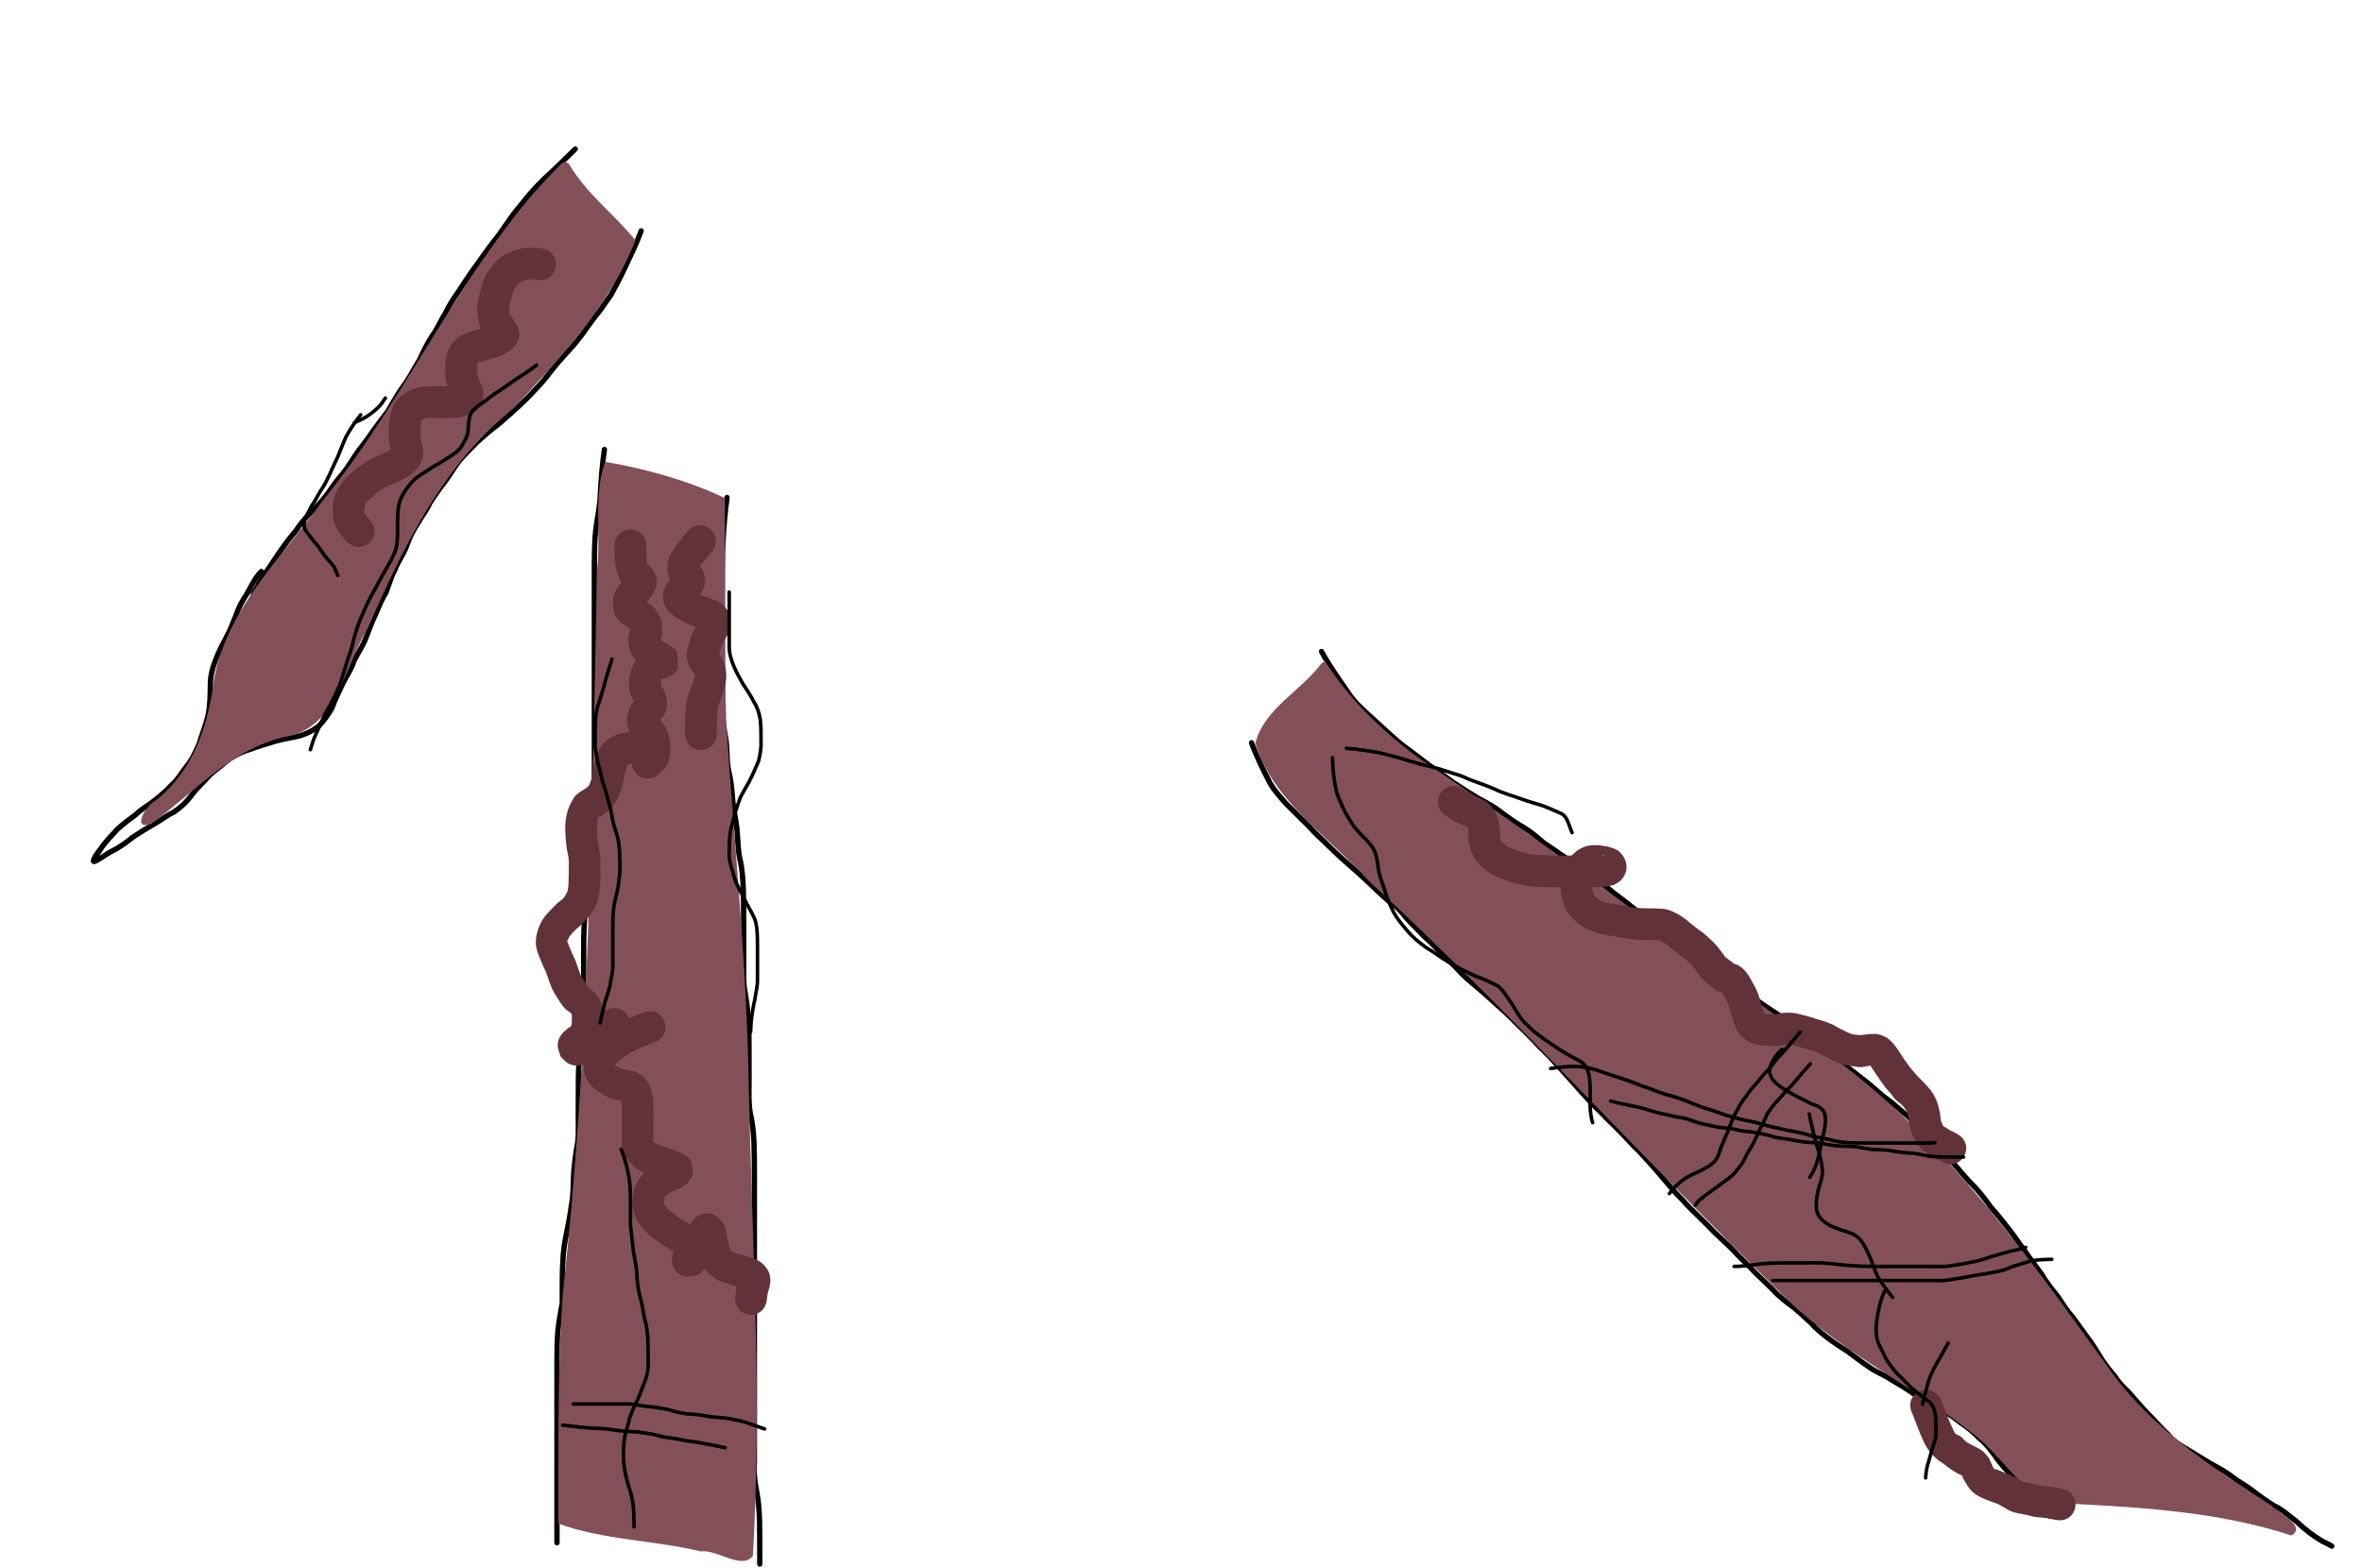 <?xml version="1.0" encoding="UTF-8" standalone="no"?>
<!-- Created with Inkscape (http://www.inkscape.org/) -->

<svg
   xmlns:dc="http://purl.org/dc/elements/1.1/"
   xmlns:cc="http://creativecommons.org/ns#"
   xmlns:rdf="http://www.w3.org/1999/02/22-rdf-syntax-ns#"
   xmlns:svg="http://www.w3.org/2000/svg"
   xmlns="http://www.w3.org/2000/svg"
   xmlns:sodipodi="http://sodipodi.sourceforge.net/DTD/sodipodi-0.dtd"
   xmlns:inkscape="http://www.inkscape.org/namespaces/inkscape"
   width="256"
   height="170"
   id="svg3828"
   version="1.1"
   inkscape:version="0.48.5 r10040"
   sodipodi:docname="house3Tree.svg"
   inkscape:export-filename="C:\Users\narfman0\Desktop\house3Tree.png"
   inkscape:export-xdpi="90"
   inkscape:export-ydpi="90">
  <defs
     id="defs3830" />
  <sodipodi:namedview
     id="base"
     pagecolor="#ffffff"
     bordercolor="#666666"
     borderopacity="1.0"
     inkscape:pageopacity="0.0"
     inkscape:pageshadow="2"
     inkscape:zoom="0.35"
     inkscape:cx="375"
     inkscape:cy="177.14286"
     inkscape:document-units="px"
     inkscape:current-layer="layer1"
     showgrid="false"
     inkscape:window-width="467"
     inkscape:window-height="424"
     inkscape:window-x="176"
     inkscape:window-y="176"
     inkscape:window-maximized="0" />
  <g
     inkscape:label="Layer 1"
     inkscape:groupmode="layer"
     id="layer1"
     transform="translate(0,-882.362)">
    <path
       style="fill:#000000;fill-opacity:1;stroke:none"
       id="path3659"
       d="m 65.789,931.148 c -0.226,1.598 -0.356,3.206 -0.441,4.817 -0.03,1.294 -0.333,2.56 -0.489,3.842 -0.131,1.196 -0.142,2.4 -0.153,3.601 -0.01,1.279 0,2.557 0,3.836 0,1.17 0,2.34 0,3.51 2e-4,1.155 2e-4,2.31 2e-4,3.465 0,1.156 0,2.312 -1e-4,3.467 0,1.156 0,2.312 0,3.468 0,1.156 0,2.312 0,3.468 0,1.156 0,2.312 0,3.468 0,1.314 0,2.628 0,3.941 0.024,1.218 0.029,2.419 -0.168,3.622 -0.249,1.143 -0.255,2.319 -0.445,3.469 -0.257,1.133 -0.402,2.282 -0.482,3.439 -0.063,1.148 -0.063,2.299 -0.065,3.449 10e-5,1.156 0,2.312 0,3.467 0,1.156 0,2.312 0,3.468 0.102,1.081 -0.168,2.117 -0.352,3.17 -0.169,1.059 -0.196,2.132 -0.218,3.202 -0.016,1.15 -0.012,2.301 -0.011,3.451 -0.023,1.169 0.066,2.342 -0.068,3.506 -0.215,1.143 -0.363,2.294 -0.442,3.454 -0.049,1.124 -0.018,2.235 -0.238,3.341 -0.157,1.201 -0.392,2.381 -0.636,3.567 -0.232,1.148 -0.295,2.318 -0.332,3.485 -0.026,1.153 -0.021,2.308 -0.019,3.461 -0.149,1.011 -0.366,2.006 -0.471,3.024 -0.093,1.108 -0.098,2.221 -0.105,3.333 0,1.156 -7e-4,2.311 6e-4,3.467 0,1.157 0,2.313 0,3.47 10e-5,1.156 10e-5,2.312 10e-5,3.468 -10e-5,1.156 -10e-5,2.312 -10e-5,3.468 0,1.156 0,2.312 0,3.468 0,0.771 0,1.541 0,2.312 0,0.409 -0.578,0.409 -0.578,0 l 0,0 c 0,-0.771 0,-1.541 0,-2.312 0,-1.156 0,-2.312 0,-3.468 0,-1.156 0,-2.312 0,-3.468 0,-1.156 0,-2.312 -1e-4,-3.468 -2e-4,-1.157 -5e-4,-2.313 0,-3.47 0,-1.157 0,-2.314 -6e-4,-3.471 0.01,-1.13 0.012,-2.262 0.108,-3.389 0.103,-0.998 0.304,-1.975 0.468,-2.964 0,-1.16 -0.01,-2.321 0.02,-3.48 0.038,-1.2 0.104,-2.403 0.343,-3.583 0.243,-1.185 0.478,-2.364 0.635,-3.564 0.218,-1.081 0.174,-2.168 0.229,-3.267 0.081,-1.17 0.227,-2.331 0.445,-3.483 0.14,-1.139 0.034,-2.291 0.064,-3.437 0,-1.155 0,-2.309 0.011,-3.464 0.022,-1.099 0.051,-2.202 0.227,-3.29 0.18,-1.021 0.445,-2.022 0.344,-3.07 -1e-4,-1.156 -3e-4,-2.312 0,-3.468 0,-1.156 0,-2.313 0,-3.469 0,-1.163 0,-2.326 0.066,-3.488 0.082,-1.176 0.228,-2.343 0.489,-3.494 0.195,-1.148 0.191,-2.325 0.445,-3.467 0.193,-1.172 0.182,-2.342 0.161,-3.529 0,-1.314 0,-2.628 0,-3.941 0,-1.156 0,-2.312 0,-3.468 0,-1.156 0,-2.312 0,-3.468 0,-1.156 0,-2.312 0,-3.468 0,-1.156 0,-2.312 0,-3.467 0,-1.155 1e-4,-2.31 -1e-4,-3.465 -3e-4,-1.17 -8e-4,-2.339 0,-3.509 0,-1.281 0,-2.561 0,-3.842 0.011,-1.223 0.023,-2.449 0.158,-3.666 0.155,-1.269 0.454,-2.522 0.486,-3.803 0.086,-1.628 0.218,-3.254 0.446,-4.868 0.058,-0.405 0.63,-0.323 0.572,0.082 z"
       inkscape:connector-curvature="0" />
    <path
       style="fill:#000000;fill-opacity:1;stroke:none"
       id="path3661"
       d="m 79.084,936.35 c -0.226,1.598 -0.356,3.206 -0.441,4.817 -0.059,1.268 -0.065,2.538 -0.068,3.808 -6e-4,1.156 0,2.312 0,3.468 0.001,1.154 0,2.309 0,3.463 1e-4,1.156 1e-4,2.312 1e-4,3.468 -1e-4,1.156 -1e-4,2.312 -1e-4,3.468 -0.086,1.159 0.175,2.287 0.345,3.425 0.207,1.122 0.108,2.276 0.291,3.397 0.249,1.002 0.383,2.021 0.457,3.049 0.065,1.139 0.342,2.252 0.483,3.385 0.114,1.101 0.087,2.198 0.316,3.283 0.275,1.115 0.337,2.26 0.384,3.403 0.04,1.245 0.039,2.491 0.039,3.736 -0.001,1.165 0,2.33 0,3.495 0.032,1.143 -0.074,2.294 0.066,3.431 0.219,1.152 0.365,2.313 0.445,3.482 0.065,1.161 0.067,2.325 0.07,3.487 6e-4,1.156 0,2.313 0,3.469 -0.01,1.093 -0.056,2.172 0.158,3.247 0.241,1.029 0.328,2.081 0.381,3.134 0.044,1.147 0.041,2.294 0.042,3.441 -8e-4,1.157 0,2.315 0,3.472 -8e-4,1.156 -8e-4,2.313 -9e-4,3.469 0,1.156 0,2.312 0,3.468 0,1.156 0,2.312 0,3.468 0,1.156 0,2.312 0,3.468 0,1.156 0,2.312 0,3.468 0,1.156 0,2.312 0,3.468 0,1.156 0,2.312 0,3.468 0,1.156 0,2.312 0,3.468 -0.079,1.073 0.044,2.103 0.256,3.149 0.215,1.06 0.268,2.141 0.303,3.219 0.027,1.151 0.024,2.303 0.023,3.455 -9e-4,0.772 -4e-4,0.386 0,1.157 -5e-4,0.409 -0.579,0.408 -0.578,-7e-4 l 0,0 c 0,-0.771 5e-4,-0.386 0,-1.157 8e-4,-1.145 0,-2.291 -0.023,-3.436 -0.034,-1.046 -0.083,-2.095 -0.292,-3.123 -0.219,-1.084 -0.346,-2.153 -0.268,-3.264 0,-1.156 0,-2.312 0,-3.468 0,-1.156 0,-2.312 0,-3.468 0,-1.156 0,-2.312 0,-3.468 0,-1.156 0,-2.312 0,-3.468 0,-1.156 0,-2.312 0,-3.468 0,-1.156 0,-2.312 0,-3.468 0,-1.156 -10e-5,-2.312 0,-3.468 0,-1.157 1e-4,-2.313 8e-4,-3.469 9e-4,-1.157 0,-2.314 0,-3.471 -5e-4,-1.137 0,-2.276 -0.041,-3.412 -0.051,-1.025 -0.135,-2.049 -0.371,-3.051 -0.219,-1.113 -0.182,-2.229 -0.169,-3.36 0,-1.156 0,-2.312 0,-3.467 0,-1.15 0,-2.301 -0.068,-3.449 -0.08,-1.16 -0.227,-2.31 -0.443,-3.453 -0.135,-1.161 -0.047,-2.333 -0.07,-3.5 8e-4,-1.165 0,-2.329 0,-3.494 -2e-4,-1.237 9e-4,-2.475 -0.039,-3.712 -0.046,-1.11 -0.104,-2.224 -0.372,-3.308 -0.231,-1.101 -0.216,-2.212 -0.324,-3.33 -0.142,-1.142 -0.423,-2.265 -0.486,-3.414 -0.073,-1.012 -0.207,-2.014 -0.452,-3 -0.173,-1.125 -0.097,-2.276 -0.292,-3.402 -0.174,-1.166 -0.438,-2.324 -0.351,-3.511 0,-1.156 0,-2.312 0,-3.468 0,-1.156 1e-4,-2.312 0,-3.468 -1e-4,-1.154 -3e-4,-2.308 0,-3.462 0,-1.157 0,-2.313 0,-3.47 0,-1.279 0.01,-2.559 0.069,-3.837 0.086,-1.628 0.218,-3.254 0.446,-4.868 0.058,-0.405 0.63,-0.323 0.572,0.082 z"
       inkscape:connector-curvature="0" />
    <path
       style="fill:#000000;fill-opacity:1;stroke:none"
       id="path3663"
       d="m 135.931,962.82 c 0.528,1.448 1.221,2.836 1.924,4.207 0.461,0.838 1.106,1.529 1.726,2.245 0.567,0.583 1.169,1.131 1.724,1.725 0.643,0.556 1.171,1.227 1.789,1.807 0.773,0.685 1.469,1.447 2.241,2.133 0.931,0.868 1.923,1.664 2.84,2.546 0.842,0.797 1.677,1.605 2.55,2.368 0.788,0.46 1.381,1.151 1.939,1.857 0.608,0.681 1.278,1.301 1.899,1.97 0.714,0.593 1.322,1.295 1.994,1.932 0.704,0.67 1.399,1.357 2.05,2.079 0.77,0.756 1.621,1.417 2.432,2.125 0.818,0.719 1.603,1.477 2.424,2.192 0.622,0.584 1.2,1.216 1.83,1.791 0.585,0.609 1.197,1.185 1.752,1.823 0.716,0.666 1.383,1.374 2.035,2.102 0.843,0.964 1.726,1.893 2.557,2.866 0.682,0.731 1.334,1.485 2.078,2.155 0.651,0.733 1.399,1.368 2.067,2.082 0.711,0.699 1.344,1.468 2.076,2.146 0.788,0.872 1.606,1.72 2.347,2.632 0.752,0.859 1.448,1.761 2.273,2.554 0.639,0.76 1.389,1.41 2.076,2.123 0.684,0.632 1.29,1.338 1.982,1.962 0.734,0.662 1.451,1.352 2.119,2.082 0.592,0.601 1.21,1.179 1.782,1.8 0.629,0.603 1.247,1.217 1.883,1.813 0.631,0.73 1.407,1.313 2.183,1.879 0.701,0.546 1.321,1.18 1.985,1.766 0.538,0.628 1.172,1.126 1.823,1.624 0.655,0.501 1.336,0.952 2.041,1.382 0.766,0.553 1.504,1.14 2.291,1.668 0.804,0.587 1.743,0.928 2.568,1.483 0.794,0.473 1.593,0.933 2.347,1.471 0.867,0.578 1.815,1.014 2.719,1.526 0.857,0.457 1.631,1.056 2.41,1.634 0.72,0.49 1.398,1.053 2.011,1.672 0.662,0.528 1.164,1.182 1.673,1.847 0.454,0.667 0.962,1.306 1.537,1.874 0.553,0.636 1.21,1.163 1.686,1.863 0.426,0.692 0.977,1.223 1.627,1.703 0.431,0.358 0.727,0.821 1.159,1.179 0.312,0.264 -0.061,0.705 -0.373,0.442 l 0,0 c -0.417,-0.357 -0.73,-0.786 -1.131,-1.156 -0.697,-0.521 -1.302,-1.099 -1.762,-1.845 -0.443,-0.674 -1.098,-1.158 -1.613,-1.775 -0.589,-0.59 -1.122,-1.242 -1.588,-1.933 -0.493,-0.647 -0.982,-1.281 -1.626,-1.793 -0.588,-0.603 -1.25,-1.139 -1.944,-1.614 -0.758,-0.567 -1.516,-1.149 -2.351,-1.595 -0.918,-0.526 -1.889,-0.963 -2.768,-1.558 -0.749,-0.537 -1.547,-0.99 -2.335,-1.463 -0.819,-0.561 -1.769,-0.883 -2.565,-1.481 -0.779,-0.525 -1.514,-1.102 -2.269,-1.654 -0.721,-0.441 -1.419,-0.905 -2.091,-1.416 -0.66,-0.508 -1.309,-1.011 -1.855,-1.65 -0.648,-0.577 -1.259,-1.194 -1.943,-1.732 -0.794,-0.581 -1.591,-1.177 -2.238,-1.924 -0.645,-0.608 -1.274,-1.23 -1.913,-1.844 -0.569,-0.624 -1.193,-1.198 -1.783,-1.801 -0.653,-0.718 -1.361,-1.392 -2.08,-2.043 -0.7,-0.635 -1.319,-1.348 -2.011,-1.99 -0.68,-0.71 -1.43,-1.351 -2.061,-2.108 -0.838,-0.812 -1.555,-1.726 -2.32,-2.606 -0.723,-0.892 -1.526,-1.717 -2.292,-2.572 -0.74,-0.69 -1.388,-1.465 -2.106,-2.175 -0.653,-0.705 -1.396,-1.324 -2.031,-2.047 -0.762,-0.688 -1.432,-1.459 -2.131,-2.209 -0.827,-0.971 -1.71,-1.894 -2.549,-2.856 -0.653,-0.731 -1.325,-1.439 -2.041,-2.108 -0.54,-0.622 -1.137,-1.183 -1.706,-1.776 -0.624,-0.575 -1.203,-1.197 -1.819,-1.781 -0.82,-0.717 -1.607,-1.472 -2.425,-2.192 -0.827,-0.724 -1.7,-1.397 -2.482,-2.174 -0.639,-0.713 -1.327,-1.386 -2.019,-2.046 -0.679,-0.648 -1.3,-1.353 -2.02,-1.958 -0.628,-0.682 -1.315,-1.307 -1.928,-2.004 -0.538,-0.681 -1.106,-1.339 -1.867,-1.781 -0.878,-0.771 -1.723,-1.583 -2.571,-2.387 -0.911,-0.877 -1.899,-1.667 -2.824,-2.531 -0.776,-0.691 -1.477,-1.456 -2.253,-2.145 -0.624,-0.593 -1.166,-1.266 -1.816,-1.834 -0.556,-0.602 -1.17,-1.149 -1.737,-1.74 -0.649,-0.752 -1.325,-1.478 -1.804,-2.36 -0.72,-1.404 -1.43,-2.826 -1.965,-4.312 -0.112,-0.393 0.444,-0.552 0.556,-0.159 z"
       inkscape:connector-curvature="0" />
    <path
       style="fill:#000000;fill-opacity:1;stroke:none"
       id="path3665"
       d="m 143.495,952.874 c 0.791,1.47 1.768,2.829 2.716,4.199 0.718,1.176 1.751,2.068 2.762,2.979 1.058,0.971 2.106,1.954 3.214,2.869 0.949,0.702 1.897,1.399 2.829,2.127 0.918,0.626 1.81,1.285 2.707,1.941 0.91,0.597 1.83,1.18 2.762,1.744 0.946,0.469 1.87,0.998 2.68,1.679 0.705,0.509 1.426,1.008 2.183,1.44 0.801,0.482 1.492,1.103 2.208,1.698 0.787,0.5 1.533,1.064 2.314,1.573 0.946,0.673 1.919,1.307 2.818,2.047 0.834,0.58 1.673,1.149 2.445,1.812 0.838,0.608 1.637,1.258 2.456,1.891 0.966,0.665 1.907,1.355 2.835,2.075 0.987,0.737 1.944,1.505 2.899,2.284 0.919,0.619 1.717,1.393 2.571,2.094 0.85,0.559 1.695,1.124 2.492,1.758 0.991,0.63 1.947,1.31 2.907,1.988 0.913,0.622 1.862,1.199 2.762,1.84 0.846,0.566 1.608,1.246 2.439,1.833 0.835,0.718 1.783,1.275 2.623,1.986 0.905,0.864 1.942,1.571 2.912,2.355 0.816,0.589 1.538,1.289 2.31,1.933 0.846,0.565 1.578,1.277 2.364,1.919 0.769,0.632 1.378,1.423 2.104,2.099 0.793,0.819 1.605,1.613 2.38,2.45 0.904,0.901 1.672,1.923 2.546,2.85 0.869,0.826 1.597,1.782 2.294,2.752 0.719,0.8 1.383,1.631 2.037,2.483 0.561,0.72 1.062,1.488 1.614,2.215 0.605,0.898 1.266,1.754 1.901,2.629 0.483,0.885 1.154,1.643 1.768,2.436 0.466,0.741 0.942,1.486 1.537,2.131 0.496,0.677 0.978,1.363 1.477,2.04 0.592,0.751 1.064,1.579 1.584,2.378 0.423,0.751 1.01,1.386 1.548,2.054 0.502,0.839 1.294,1.419 1.903,2.175 0.629,0.744 1.283,1.466 1.974,2.154 0.611,0.651 1.206,1.323 1.86,1.931 0.564,0.737 1.363,1.148 2.136,1.614 0.763,0.464 1.516,0.941 2.287,1.395 0.86,0.49 1.706,0.906 2.482,1.527 0.692,0.539 1.474,0.933 2.168,1.467 0.731,0.574 1.483,1.107 2.271,1.603 0.931,0.426 1.687,1.138 2.498,1.75 0.846,0.811 1.769,1.525 2.773,2.126 0.683,0.323 0.346,0.151 1.008,0.515 0.358,0.198 0.079,0.704 -0.279,0.506 l 0,0 c -0.647,-0.358 -0.306,-0.181 -1.027,-0.526 -1.02,-0.614 -1.967,-1.332 -2.824,-2.16 -0.799,-0.603 -1.54,-1.305 -2.458,-1.723 -0.801,-0.507 -1.57,-1.049 -2.315,-1.634 -0.694,-0.538 -1.485,-0.928 -2.176,-1.473 -0.754,-0.603 -1.579,-1.001 -2.415,-1.48 -0.772,-0.457 -1.526,-0.935 -2.292,-1.399 -0.805,-0.489 -1.641,-0.921 -2.232,-1.687 -0.655,-0.616 -1.26,-1.286 -1.873,-1.944 -0.704,-0.705 -1.376,-1.44 -2.017,-2.201 -0.603,-0.758 -1.406,-1.33 -1.901,-2.174 -0.55,-0.683 -1.15,-1.335 -1.583,-2.102 -0.511,-0.791 -0.981,-1.607 -1.565,-2.35 -0.485,-0.661 -0.96,-1.328 -1.438,-1.992 -0.6,-0.662 -1.101,-1.407 -1.567,-2.167 -0.617,-0.798 -1.294,-1.56 -1.779,-2.451 -0.632,-0.873 -1.292,-1.725 -1.894,-2.62 -0.548,-0.729 -1.052,-1.492 -1.611,-2.212 -0.655,-0.858 -1.329,-1.689 -2.047,-2.497 -0.682,-0.95 -1.394,-1.886 -2.246,-2.694 -0.872,-0.931 -1.646,-1.949 -2.549,-2.853 -0.766,-0.827 -1.568,-1.612 -2.351,-2.421 -0.714,-0.67 -1.32,-1.446 -2.075,-2.074 -0.786,-0.644 -1.521,-1.355 -2.368,-1.923 -0.769,-0.642 -1.489,-1.341 -2.303,-1.927 -0.973,-0.788 -2.016,-1.495 -2.923,-2.364 -0.825,-0.701 -1.763,-1.245 -2.583,-1.955 -0.831,-0.589 -1.596,-1.267 -2.441,-1.835 -0.896,-0.644 -1.848,-1.215 -2.759,-1.838 -0.97,-0.684 -1.935,-1.369 -2.934,-2.007 -0.799,-0.636 -1.65,-1.198 -2.5,-1.764 -0.852,-0.702 -1.651,-1.473 -2.569,-2.092 -0.952,-0.776 -1.904,-1.542 -2.888,-2.275 -0.927,-0.72 -1.868,-1.409 -2.834,-2.074 -0.826,-0.64 -1.635,-1.294 -2.48,-1.91 -0.767,-0.664 -1.609,-1.221 -2.436,-1.804 -0.88,-0.729 -1.838,-1.347 -2.765,-2.008 -0.8,-0.523 -1.565,-1.097 -2.368,-1.613 -0.689,-0.574 -1.354,-1.173 -2.125,-1.64 -0.786,-0.451 -1.539,-0.967 -2.27,-1.5 -0.781,-0.668 -1.692,-1.163 -2.606,-1.626 -0.945,-0.574 -1.881,-1.164 -2.804,-1.772 -0.9,-0.661 -1.799,-1.32 -2.721,-1.951 -0.936,-0.731 -1.889,-1.431 -2.842,-2.137 -1.113,-0.922 -2.169,-1.907 -3.232,-2.885 -1.044,-0.941 -2.107,-1.867 -2.85,-3.08 -0.963,-1.393 -1.955,-2.774 -2.757,-4.27 -0.183,-0.366 0.334,-0.624 0.517,-0.259 z"
       inkscape:connector-curvature="0" />
    <path
       style="fill:#000000;fill-opacity:1;stroke:none"
       id="path3669"
       d="m 62.517,898.755 c -1.097,1.062 -2.166,2.153 -3.305,3.17 -0.915,0.881 -1.753,1.83 -2.527,2.836 -0.908,1.032 -1.634,2.196 -2.432,3.308 -0.787,0.979 -1.529,1.992 -2.245,3.024 -0.73,0.961 -1.372,1.978 -2.039,2.98 -0.535,0.753 -1.026,1.515 -1.426,2.35 -0.51,0.809 -0.873,1.694 -1.432,2.472 -0.538,0.809 -0.958,1.695 -1.369,2.575 -0.59,0.964 -1.088,1.987 -1.769,2.891 -0.634,0.865 -1.139,1.814 -1.688,2.734 -0.554,0.712 -1.086,1.43 -1.617,2.158 -0.516,0.774 -1.092,1.502 -1.653,2.244 -0.557,0.799 -1.037,1.647 -1.651,2.405 -0.561,0.649 -1.072,1.326 -1.539,2.047 -0.487,0.682 -1.082,1.269 -1.631,1.897 -0.626,0.538 -1.122,1.17 -1.619,1.82 -0.425,0.703 -1.055,1.246 -1.481,1.946 -0.507,0.668 -0.954,1.37 -1.423,2.063 -0.476,0.682 -0.934,1.37 -1.367,2.081 -0.164,0.391 -0.396,0.746 -0.6,1.117 -0.197,0.358 -0.704,0.08 -0.507,-0.278 l 0,0 c 0.208,-0.378 0.444,-0.74 0.612,-1.139 0.439,-0.719 0.903,-1.416 1.383,-2.106 0.468,-0.683 0.904,-1.383 1.409,-2.041 0.446,-0.711 1.068,-1.281 1.515,-1.994 0.507,-0.658 1.008,-1.304 1.643,-1.849 0.534,-0.605 1.106,-1.174 1.581,-1.83 0.48,-0.737 1.002,-1.432 1.576,-2.097 0.615,-0.748 1.077,-1.601 1.638,-2.389 0.561,-0.738 1.133,-1.466 1.647,-2.237 0.523,-0.711 1.036,-1.42 1.586,-2.112 0.56,-0.938 1.075,-1.906 1.724,-2.787 0.662,-0.867 1.128,-1.863 1.706,-2.786 0.427,-0.912 0.863,-1.832 1.425,-2.669 0.547,-0.744 0.876,-1.61 1.379,-2.383 0.414,-0.859 0.917,-1.646 1.467,-2.421 0.672,-1.003 1.312,-2.025 2.045,-2.988 0.717,-1.035 1.461,-2.051 2.25,-3.032 0.803,-1.116 1.53,-2.288 2.443,-3.324 0.796,-1.034 1.658,-2.01 2.6,-2.914 1.148,-1.024 2.219,-2.126 3.329,-3.19 0.319,-0.255 0.68,0.196 0.361,0.451 z"
       inkscape:connector-curvature="0" />
    <path
       style="fill:#000000;fill-opacity:1;stroke:none"
       id="path3671"
       d="m 69.758,907.487 c -0.505,1.395 -1.161,2.727 -1.795,4.066 -0.454,0.997 -0.977,1.963 -1.502,2.924 -0.569,0.781 -1.067,1.603 -1.698,2.337 -0.683,0.841 -1.24,1.772 -1.931,2.605 -0.54,0.713 -1.184,1.334 -1.764,2.014 -0.856,0.906 -1.532,1.955 -2.379,2.868 -0.718,0.78 -1.451,1.555 -2.233,2.271 -0.78,0.708 -1.547,1.412 -2.353,2.089 -0.764,0.552 -1.462,1.181 -2.165,1.807 -0.624,0.639 -1.266,1.255 -1.85,1.932 -0.611,0.739 -1.049,1.589 -1.631,2.347 -0.583,0.745 -1.125,1.51 -1.629,2.31 -0.331,0.795 -0.908,1.444 -1.308,2.198 -0.521,0.755 -0.906,1.596 -1.207,2.46 -0.333,0.889 -0.921,1.634 -1.246,2.524 -0.426,0.801 -0.654,1.674 -0.985,2.514 -0.481,0.734 -0.773,1.556 -1.131,2.352 -0.391,0.796 -0.666,1.636 -1.004,2.453 -0.327,0.92 -0.901,1.714 -1.325,2.585 -0.253,0.88 -0.806,1.614 -1.203,2.425 -0.429,0.887 -0.849,1.787 -1.2,2.71 -0.441,0.762 -0.967,1.546 -1.629,2.138 -0.784,0.556 -1.611,0.919 -2.55,1.115 -0.924,0.177 -1.876,0.354 -2.769,0.656 -0.881,0.259 -1.738,0.573 -2.611,0.859 -0.785,0.309 -1.466,0.667 -2.104,1.211 -0.678,0.615 -1.484,1.082 -2.048,1.812 -0.595,0.603 -1.178,1.196 -1.683,1.881 -0.517,0.699 -1.167,1.234 -1.878,1.724 -0.781,0.357 -1.437,0.917 -2.188,1.322 -0.758,0.439 -1.492,0.885 -2.219,1.374 -0.722,0.595 -1.504,1.138 -2.344,1.554 -0.674,0.353 -1.234,0.87 -1.953,1.131 -1.012,-0.119 0.178,-1.473 0.456,-1.866 0.489,-0.769 1.169,-1.392 1.76,-2.082 0.653,-0.616 1.388,-1.147 2.106,-1.687 0.579,-0.599 1.338,-0.963 1.978,-1.487 0.637,-0.489 1.248,-1.026 1.799,-1.613 0.643,-0.522 1.024,-1.266 1.541,-1.899 0.635,-0.745 1.044,-1.621 1.431,-2.51 0.294,-1.005 0.701,-1.973 0.949,-2.991 0.214,-1.05 0.231,-2.124 0.25,-3.191 -0.031,-1.032 0.229,-2.029 0.608,-2.978 0.307,-0.822 0.716,-1.606 1.127,-2.381 0.435,-0.76 0.716,-1.579 1.057,-2.38 0.274,-0.851 0.694,-1.611 1.177,-2.357 0.456,-0.727 0.775,-1.542 1.345,-2.188 0.09,-0.101 0.179,-0.203 0.269,-0.304 0.271,-0.306 0.704,0.076 0.433,0.383 l 0,0 c -0.091,0.103 -0.182,0.206 -0.273,0.309 -0.564,0.604 -0.83,1.431 -1.288,2.115 -0.466,0.719 -0.87,1.449 -1.131,2.271 -0.352,0.812 -0.635,1.65 -1.077,2.423 -0.402,0.757 -0.802,1.522 -1.101,2.325 -0.354,0.884 -0.599,1.812 -0.566,2.774 -0.02,1.11 -0.04,2.227 -0.267,3.318 -0.258,1.05 -0.671,2.05 -0.98,3.085 -0.409,0.938 -0.846,1.861 -1.515,2.647 -0.53,0.638 -0.91,1.403 -1.567,1.929 -0.572,0.601 -1.196,1.161 -1.855,1.664 -0.65,0.523 -1.405,0.902 -1.995,1.501 -0.686,0.514 -1.383,1.025 -2.014,1.602 -0.581,0.675 -1.247,1.288 -1.728,2.041 -0.089,0.124 -0.68,1.082 -0.758,1.087 -1.034,0.073 0.175,-0.266 -0.364,-0.101 0.698,-0.248 1.23,-0.782 1.894,-1.106 0.82,-0.398 1.571,-0.941 2.276,-1.515 0.744,-0.498 1.496,-0.954 2.269,-1.404 0.736,-0.389 1.367,-0.949 2.134,-1.289 0.662,-0.453 1.261,-0.943 1.741,-1.592 0.511,-0.686 1.09,-1.294 1.693,-1.894 0.601,-0.752 1.406,-1.267 2.128,-1.895 0.697,-0.594 1.446,-0.986 2.3,-1.321 0.872,-0.284 1.728,-0.599 2.608,-0.858 0.919,-0.3 1.886,-0.496 2.834,-0.673 0.843,-0.172 1.577,-0.494 2.286,-0.984 0.604,-0.516 1.054,-1.244 1.47,-1.909 0.36,-0.938 0.784,-1.856 1.222,-2.759 0.401,-0.809 0.945,-1.545 1.202,-2.423 0.423,-0.859 0.984,-1.646 1.311,-2.553 0.345,-0.819 0.617,-1.668 1.01,-2.468 0.354,-0.787 0.639,-1.604 1.12,-2.327 0.329,-0.836 0.556,-1.706 0.981,-2.502 0.331,-0.886 0.891,-1.638 1.243,-2.515 0.313,-0.891 0.705,-1.763 1.243,-2.542 0.413,-0.763 0.985,-1.429 1.329,-2.233 0.515,-0.815 1.067,-1.596 1.66,-2.355 0.591,-0.763 1.029,-1.628 1.651,-2.371 0.6,-0.696 1.261,-1.33 1.903,-1.986 0.707,-0.629 1.409,-1.263 2.178,-1.818 0.801,-0.671 1.561,-1.37 2.335,-2.073 0.773,-0.703 1.491,-1.471 2.2,-2.239 0.845,-0.903 1.508,-1.953 2.362,-2.849 0.579,-0.678 1.221,-1.298 1.76,-2.009 0.698,-0.832 1.245,-1.774 1.937,-2.612 0.606,-0.701 1.076,-1.494 1.629,-2.237 0.52,-0.952 1.038,-1.907 1.487,-2.895 0.621,-1.31 1.261,-2.614 1.762,-3.977 0.112,-0.393 0.668,-0.234 0.556,0.159 z"
       inkscape:connector-curvature="0" />
    <path
       style="fill:#845058;fill-opacity:1;stroke:none"
       d="m 65.557,932.511 c -1.243,3.465 -0.413,7.79 -0.841,11.542 -0.558,26.187 -0.826,52.429 -3.711,78.487 -0.612,8.313 -0.441,16.654 -0.506,24.982 4.731,1.774 10.404,1.808 15.471,3.028 1.759,-0.25 4.387,2.04 5.627,0.494 1.003,-16.983 -0.078,-34.072 -0.452,-51.082 -0.191,-13.126 -1.584,-26.14 -2.424,-39.182 -0.261,-8.138 -0.122,-16.282 -0.158,-24.422 -3.869,-1.863 -8.436,-3.137 -12.789,-3.902 l -0.217,0.054 z"
       id="path3718"
       inkscape:connector-curvature="0" />
    <path
       style="fill:#845058;fill-opacity:1;stroke:none"
       d="m 60.897,900.051 c -10.674,10.627 -16.416,24.931 -25.855,36.493 -4.417,6.171 -10.355,11.626 -11.844,19.396 -0.591,4.977 -2.235,9.988 -6.322,13.204 -1.027,0.469 -2.679,3.206 -0.542,2.565 4.964,-3.571 8.94,-8.496 15.263,-9.604 5.085,-1.396 5.822,-7.716 8.261,-11.623 3.862,-8.827 8.115,-17.712 15.813,-23.875 5.112,-5.478 10.437,-11.115 13.193,-18.193 -2.202,-2.764 -5.375,-5.09 -7.207,-8.309 l -0.397,-0.217 -0.361,0.163 z"
       id="path3720"
       inkscape:connector-curvature="0" />
    <path
       style="fill:#845058;fill-opacity:1;stroke:none"
       d="m 143.249,954.242 c -2.171,2.974 -6.299,4.984 -7.189,8.707 1.883,6.302 8.052,10.169 12.278,14.903 15.333,14.164 29.285,29.714 44.225,44.255 6.142,6.441 14.328,10.177 21.179,15.618 2.992,2.221 5.038,5.978 8.3,7.532 8.844,0.45 17.89,0.8 26.319,3.565 1.715,-1.036 -1.552,-2.535 -2.186,-3.252 -6.705,-4.31 -13.473,-8.7 -18.02,-15.45 -8.826,-12.214 -17.766,-24.732 -30.173,-33.629 -14.601,-10.601 -28.973,-21.764 -43.967,-31.792 -4.031,-2.893 -7.753,-6.475 -10.368,-10.621 l -0.397,0.163 z"
       id="path3722"
       inkscape:connector-curvature="0" />
    <path
       style="fill:#613238;fill-opacity:1;stroke:none"
       id="path3728"
       d="m 58.205,912.709 c -0.71,-0.153 -1.326,-0.063 -1.924,0.327 -0.26,0.296 -0.569,0.589 -0.668,0.984 -0.141,0.516 -0.327,1.01 -0.403,1.542 -0.092,0.389 -4e-4,0.708 0.096,1.057 -0.015,-0.054 -0.101,-0.162 -0.045,-0.162 0.076,2.8e-4 0.862,1.333 0.886,1.38 0.048,0.294 0.183,0.587 0.142,0.881 -0.176,1.281 -1.092,1.766 -2.122,2.247 -0.761,0.279 -1.549,0.474 -2.33,0.691 -0.349,0.27 -0.517,0.18 -0.09,0.046 0.02,0.392 -0.174,0.867 -0.033,1.242 0.141,0.3 0.262,0.813 0.485,1.193 0.446,1.083 0.175,2.229 -0.787,2.933 -0.175,0.128 -0.386,0.199 -0.58,0.298 -0.855,0.301 -1.766,0.307 -2.661,0.322 -0.663,0.106 -1.412,-0.149 -2.06,0.03 -0.29,0.046 -0.327,0.155 -0.572,0.349 0.221,-0.152 0.056,0.519 0.048,0.643 -0.032,0.566 -0.061,1.127 0.132,1.668 0.395,1.559 -0.015,2.478 -1.244,3.455 -0.781,0.529 -1.664,0.888 -2.527,1.263 -0.512,0.283 -1.034,0.555 -1.44,0.986 -0.232,0.345 -0.922,0.635 -0.965,1.082 -0.068,0.324 -0.079,0.627 -0.012,0.939 0,-0.023 0,-0.086 0.011,-0.068 0.146,0.167 0.223,0.434 0.473,0.618 1.704,1.737 -0.752,4.147 -2.457,2.41 l 0,0 c -0.635,-0.683 -1.182,-1.435 -1.416,-2.355 -0.169,-1.021 -0.105,-2.037 0.285,-3.006 0.419,-0.819 1.002,-1.489 1.691,-2.097 0.735,-0.684 1.553,-1.24 2.464,-1.668 0.596,-0.256 1.192,-0.519 1.77,-0.813 0.348,-0.264 0.117,-0.053 0.059,0.257 -0.035,0.189 0.098,0.391 6e-4,-0.042 -0.254,-0.944 -0.354,-1.897 -0.26,-2.874 0.082,-1.078 0.271,-2.127 1.059,-2.934 0.709,-0.609 1.497,-1.106 2.448,-1.224 0.817,-0.085 1.635,-0.052 2.456,-0.059 0.455,-0.007 0.925,-0.029 1.372,-0.049 -0.491,0.406 -0.553,0.824 -0.419,1.409 0,0.016 0,-0.033 -0.01,-0.049 -0.301,-0.705 -0.622,-1.423 -0.764,-2.178 -0.093,-0.971 -0.056,-1.957 0.228,-2.898 0.507,-1.165 1.191,-1.766 2.394,-2.145 0.605,-0.165 1.208,-0.339 1.812,-0.503 0.172,-0.076 0.331,-0.179 0.504,-0.249 0.016,-0.007 -0.015,0.032 -0.025,0.047 -0.044,0.064 -0.111,0.116 -0.137,0.189 -0.315,0.893 -0.281,0.655 -0.082,1.395 0.027,0.033 0.098,0.137 0.081,0.098 -0.244,-0.543 -0.854,-0.923 -1.005,-1.523 -0.287,-0.9 -0.434,-1.822 -0.261,-2.764 0.125,-0.765 0.357,-1.49 0.585,-2.228 0.453,-1.11 1.164,-2.055 2.16,-2.742 1.332,-0.737 2.615,-1.033 4.137,-0.756 2.409,0.344 1.922,3.751 -0.487,3.407 z"
       inkscape:connector-curvature="0" />
    <path
       style="fill:#613238;fill-opacity:1;stroke:none"
       id="path3730"
       d="m 70.049,941.58 c 0,0.19 -0.02,2.067 0.202,2.047 -0.011,-0.041 -0.074,-0.134 -0.032,-0.124 0.071,0.016 0.106,0.099 0.155,0.152 0.46,0.501 0.749,0.977 0.815,1.688 0.021,0.226 -0.051,0.452 -0.076,0.678 -0.31,0.792 -0.772,1.377 -1.373,1.964 0.048,0.244 0.1,-0.175 0.099,-0.238 -0.169,-0.463 -0.146,-0.382 0.246,-0.112 0.64,0.44 -0.617,-0.489 0.55,0.39 0.956,0.826 1.234,1.922 1.119,3.138 -0.374,1.465 0.033,-0.042 -0.284,0.953 0,0.011 0.035,0.012 0.036,4e-5 0.026,-0.283 -0.04,-0.376 0.035,-0.254 0.012,-0.225 -0.46,-0.595 0.01,-0.213 0.158,0.129 0.33,0.262 0.5,0.383 0.339,0.164 1.218,0.648 1.312,1.02 0.149,0.592 0.082,1.219 0.123,1.828 -0.617,0.918 -1.363,0.909 -2.032,1.255 0.247,-0.091 0.196,-0.059 0.161,0.251 -0.014,0.169 -0.028,0.3 0.044,0.455 0.095,0.206 -0.041,-0.184 0.031,-0.093 0.064,0.081 0.112,0.174 0.168,0.261 0.495,0.874 0.645,1.956 0.107,2.858 -0.132,0.221 -0.324,0.399 -0.486,0.599 -0.212,0.138 -0.262,0.407 -0.095,0.132 -0.177,-0.639 0.177,0.138 0.023,-0.212 -0.023,-0.053 -0.141,-0.168 -0.087,-0.15 0.245,0.081 0.365,0.364 0.537,0.556 0.671,0.896 0.836,1.961 0.804,3.05 -0.085,0.575 -0.04,0.307 -0.131,0.807 -0.441,2.393 -3.825,1.77 -3.385,-0.623 l 0,0 c 0.061,-0.329 0.032,-0.185 0.083,-0.432 0,-0.122 -0.053,-0.454 6e-4,-0.578 -0.058,-0.131 0.01,-2.3e-4 -0.207,-0.217 -0.162,-0.163 -0.336,-0.316 -0.476,-0.499 -0.363,-0.475 -0.503,-1.018 -0.603,-1.596 0.01,-1.037 0.315,-1.983 1.115,-2.686 -0.18,0.319 -0.257,0.638 -0.098,0.849 -0.585,-0.912 -0.931,-1.86 -0.754,-2.961 0.178,-1.164 0.586,-2.223 1.67,-2.831 0.46,-0.237 0.926,-0.454 1.439,-0.553 0.052,-0.01 -0.106,0.028 -0.145,0.064 -0.274,0.255 -0.524,0.534 -0.786,0.801 0.064,0.561 0.05,1.137 0.192,1.684 0.037,0.14 0.215,0.194 0.322,0.293 0.018,0.017 -0.036,-0.034 -0.057,-0.047 -0.283,-0.183 -0.569,-0.358 -0.857,-0.534 -0.675,-0.518 -1.383,-1.028 -1.712,-1.849 -0.16,-0.531 -0.358,-1.713 0.048,-2.208 0.016,-0.02 0.01,0.051 0.012,0.076 0.052,-0.399 0.016,0.045 0.189,-0.063 -0.717,-0.619 -1.631,-0.962 -1.962,-1.954 -0.306,-1.356 -0.145,-2.214 0.791,-3.276 0.503,-0.483 0.144,-0.037 0.242,-0.187 0.07,-0.106 0.591,-1.059 0.164,-0.056 0,0.446 -0.035,0.352 0.199,0.865 0.016,0.036 0.1,0.118 0.085,0.082 -0.136,-0.334 -0.926,-0.658 -0.864,-1.042 -0.534,-1.216 -0.614,-2.274 -0.568,-3.59 0,-2.434 3.442,-2.434 3.442,0 z"
       inkscape:connector-curvature="0" />
    <path
       style="fill:#613238;fill-opacity:1;stroke:none"
       id="path3732"
       d="m 77.137,942.181 c -0.345,0.594 -1.294,1.317 -1.445,1.967 0.01,0.172 0.097,-0.13 0.093,-0.182 -0.016,-0.196 -0.383,-0.673 -0.015,-0.319 0.733,0.766 0.886,1.913 0.334,2.829 -0.126,0.209 -0.305,0.381 -0.458,0.571 -0.157,0.221 -0.449,0.324 -0.596,0.549 -0.043,0.066 0.117,-0.111 0.155,-0.18 0.046,-0.45 0.1,-0.439 -0.039,-0.837 -0.072,-0.204 -0.222,-0.296 -0.145,-0.261 0.169,0.077 0.316,0.198 0.48,0.285 0.524,0.341 1.128,0.5 1.705,0.728 1.481,0.428 2.034,1.478 1.935,2.964 -0.016,0.815 -0.698,1.363 -0.926,2.084 -0.01,0.047 -0.016,0.095 -0.031,0.14 -0.166,0.489 -0.511,1.312 -0.336,1.042 4e-4,-0.106 9e-4,-0.211 0,-0.317 0.01,0.006 0.025,0.026 0.023,0.017 -0.013,-0.053 -0.105,-0.176 -0.056,-0.153 0.188,0.086 0.53,0.861 0.61,1.026 0.426,0.992 0.338,2.005 0.048,3.012 -0.188,0.569 -0.422,1.121 -0.611,1.689 -0.13,0.503 -0.141,1.027 -0.159,1.544 -0.012,0.486 -0.012,0.972 -0.012,1.458 0,2.434 -3.443,2.431 -3.442,-0.002 l 0,0 c 3e-4,-0.525 1e-4,-1.051 0.014,-1.576 0.031,-0.86 0.08,-1.728 0.347,-2.554 0.198,-0.558 0.42,-1.102 0.603,-1.666 0.062,-0.23 0.132,-0.242 0.07,-0.499 -0.029,-0.155 -0.121,-0.22 -0.215,-0.358 -0.395,-0.582 -0.617,-1.043 -0.661,-1.767 0.08,-0.826 0.333,-1.571 0.622,-2.343 0.167,-0.384 0.402,-0.753 0.597,-1.074 0.035,-0.058 0.03,-0.141 0.082,-0.184 0.027,-0.023 0.01,0.071 0.011,0.107 0.11,0.234 0.194,0.479 0.43,0.658 0.452,0.343 0.282,0.033 -0.21,-0.048 -0.709,-0.281 -1.451,-0.492 -2.097,-0.912 -1.237,-0.693 -2.104,-1.355 -1.999,-2.944 0.292,-0.936 0.621,-1.439 1.359,-2.052 -0.201,0.349 -0.281,0.557 -0.145,0.961 0.152,0.451 0.121,0.423 0.319,0.537 -1.021,-0.99 -1.298,-2.023 -0.828,-3.376 0.488,-1.005 1.196,-1.851 1.9,-2.714 1.52,-1.9 4.208,0.25 2.687,2.15 z"
       inkscape:connector-curvature="0" />
    <path
       style="fill:#613238;fill-opacity:1;stroke:none"
       id="path3734"
       d="m 70.775,995.393 c -0.859,0.345 -1.723,0.683 -2.531,1.137 -0.524,0.374 -1.036,0.725 -1.492,1.171 -0.063,0.027 -0.171,0.546 -0.068,0.407 0.033,-0.339 0.292,-0.114 0.502,0.008 0.451,0.244 0.974,0.264 1.466,0.375 1.387,0.443 1.928,1.594 2.117,2.935 0.075,0.823 0.06,1.651 0.056,2.476 -0.01,0.766 -0.01,1.532 -0.01,2.298 0.069,0.262 0.032,0.023 0.059,0 0.023,-0.017 0.045,0.035 0.07,0.049 0.039,0.021 0.116,0.039 0.156,0.05 0.566,0.324 1.208,0.46 1.818,0.677 0.739,0.341 1.784,0.621 2.064,1.517 0.13,0.416 0.047,0.87 0.071,1.305 -0.219,0.318 -0.386,0.679 -0.658,0.954 -0.229,0.232 -1.386,0.71 -1.748,0.904 -0.226,0.211 -0.603,0.295 -0.613,0.628 -0.028,0.277 -0.132,0.587 0.043,0.828 0,-0.017 0,-0.063 0.014,-0.05 0.183,0.198 0.309,0.468 0.539,0.594 0.46,0.311 0.873,0.695 1.354,0.975 0.688,0.405 1.368,0.815 1.991,1.317 1.223,1.257 1.164,2.445 0.036,3.719 -0.044,0.046 -0.093,0.088 -0.131,0.139 -0.025,0.033 0.072,-0.048 0.091,-0.085 0.094,-0.186 0.24,-0.368 0.245,-0.577 0.01,-0.364 -0.026,-0.757 -0.208,-1.073 -0.451,-0.78 -0.929,-0.643 -1.653,-0.692 -0.777,0.339 -0.692,0.493 -0.427,-0.413 0.212,-0.677 0.552,-1.309 0.891,-1.93 0.823,-1.405 2.453,-1.549 3.465,-0.207 0.129,0.171 0.184,0.386 0.276,0.58 0.14,0.69 0.342,1.361 0.484,2.052 -0.022,0.446 0.308,0.725 0.156,0.459 0.328,0.313 0.673,0.321 1.098,0.453 0.693,0.189 1.361,0.392 2.004,0.718 1.23,0.868 1.418,1.903 0.96,3.276 -0.09,0.287 -0.119,0.587 -0.15,0.885 -0.268,2.419 -3.688,2.04 -3.421,-0.379 l 0,0 c 0.062,-0.539 0.134,-1.079 0.307,-1.596 0.236,-0.706 -0.09,0.631 0.629,0.82 -0.419,-0.192 -0.94,-0.299 -1.41,-0.457 -0.714,-0.284 -1.509,-0.38 -2.078,-0.965 -0.785,-0.666 -1.369,-1.477 -1.468,-2.539 -0.096,-0.501 -0.293,-0.992 -0.324,-1.499 0.557,0.771 1.447,0.851 2.236,0.35 0.111,-0.07 0.417,-0.487 0.258,-0.298 -0.23,0.419 -0.475,0.837 -0.62,1.288 -0.183,0.52 0.161,-0.478 -0.172,0.663 -0.27,0.925 -0.777,1.627 -1.678,2.028 -0.401,0.014 -0.819,0.158 -1.203,0.042 -1.702,-0.512 -1.677,-2.485 -0.561,-3.501 -0.207,0.364 -0.303,1.158 0.154,1.369 -0.445,-0.447 -1.092,-0.655 -1.593,-1.027 -0.521,-0.333 -1.006,-0.712 -1.505,-1.075 -0.793,-0.603 -1.432,-1.344 -1.842,-2.263 -0.317,-1.057 -0.361,-2.106 0.01,-3.164 0.483,-1.133 1.158,-1.824 2.217,-2.436 0.368,-0.193 0.74,-0.384 1.116,-0.561 0.084,-0.04 0.257,-0.202 0.256,-0.109 0,0.388 -1.482,0.06 -0.677,0.947 0.045,0.356 0.01,0.733 0.135,1.069 0.081,0.215 0.294,0.355 0.458,0.516 0.038,0.037 0.185,0.101 0.142,0.07 -0.209,-0.151 -0.483,-0.191 -0.703,-0.326 -0.806,-0.286 -1.649,-0.481 -2.384,-0.938 -1.143,-0.713 -1.964,-1.681 -2.009,-3.092 0,-0.77 0,-1.54 0.01,-2.31 0,-0.674 0.016,-1.35 -0.028,-2.024 -0.053,-0.581 0.095,0.01 0.479,-0.025 -0.788,-0.251 -1.676,-0.227 -2.38,-0.744 -1.206,-0.706 -2.006,-1.402 -2.21,-2.867 0.023,-1.118 0.29,-2.163 1.103,-2.983 0.68,-0.664 1.44,-1.199 2.233,-1.722 1.041,-0.568 2.135,-1.031 3.25,-1.433 2.34,-0.669 3.285,2.641 0.945,3.309 z"
       inkscape:connector-curvature="0" />
    <path
       style="fill:#613238;fill-opacity:1;stroke:none"
       id="path3736"
       d="m 67.156,994.984 c -1.016,0.428 -2.067,0.798 -3.039,1.321 -0.135,0.07 -0.273,0.134 -0.404,0.211 -0.495,0.289 0.115,0.181 0.158,-0.445 0.021,-0.306 -0.087,-0.606 -0.131,-0.91 -0.633,-0.91 -1.36,-0.937 -2.172,-0.243 0.127,-0.515 0.297,-1.016 0.372,-1.545 0.057,0.291 0.065,-1.439 -0.017,-1.095 -0.095,-0.224 -0.166,-0.13 -0.63,-0.519 -0.504,-0.512 -0.827,-1.163 -1.219,-1.757 -0.414,-0.692 -0.611,-1.48 -0.886,-2.23 -0.357,-0.742 -0.684,-1.502 -0.959,-2.279 -0.336,-1.067 -0.083,-2.079 0.366,-3.057 0.364,-0.735 0.972,-1.31 1.538,-1.89 0.273,-0.322 0.652,-0.524 0.947,-0.821 0.074,-0.074 0.293,-0.465 0.295,-0.468 0.2,-0.306 0.207,-0.677 0.236,-1.031 0.04,-0.696 0.033,-1.394 0.032,-2.09 0.063,-0.61 -0.104,-1.178 -0.21,-1.771 -0.133,-0.798 -0.157,-1.607 -0.174,-2.414 0.037,-1.075 0.283,-2.057 0.86,-2.969 0.351,-0.726 1.222,-0.928 1.729,-1.473 0.112,-0.304 0.258,-0.654 0.337,-0.994 0.085,-0.821 0.29,-1.607 0.591,-2.374 0.372,-1.231 1.172,-1.849 2.353,-2.238 1.047,-0.273 2.062,-0.2 3.074,0.148 1.079,0.542 1.491,1.501 1.688,2.624 0.379,2.404 -3.021,2.94 -3.4,0.536 l 0,0 c -0.045,-0.444 0.122,-0.003 0.423,0.031 0.126,-0.031 0.044,-0.002 -0.127,-0.053 -0.216,-0.065 -0.472,0.011 -0.702,0.02 -0.015,-0.003 -0.046,0.006 -0.046,-0.01 6e-4,-0.048 0.34,-0.605 -0.062,0.203 -0.253,0.636 -0.36,1.292 -0.46,1.972 -0.275,1.022 -0.682,2.009 -1.45,2.765 -0.325,0.261 -0.692,0.562 -1.056,0.774 -0.021,0.012 0.072,-0.091 0,-0.072 -0.039,0.059 -0.078,0.119 -0.117,0.178 0,-0.025 0.015,-0.09 -0.01,-0.075 -0.219,0.158 -0.066,0.71 -0.194,0.939 0.013,0.629 0.026,1.26 0.122,1.883 0.137,0.784 0.328,1.561 0.263,2.365 0,0.804 0.01,1.609 -0.046,2.411 -0.092,0.947 -0.275,1.879 -0.833,2.675 -0.467,0.67 -0.969,1.265 -1.627,1.753 -0.328,0.322 -0.697,0.654 -0.917,1.032 -0.32,0.779 -0.013,-0.145 -0.182,0.363 0.261,0.773 0.626,1.507 0.95,2.254 0.175,0.5 0.33,1.008 0.524,1.501 0.223,0.344 0.473,0.683 0.659,1.049 0.011,0.022 -0.07,-0.046 -0.074,-0.015 0.601,0.566 1.331,1.009 1.584,1.86 0.318,0.947 0.391,1.892 0.219,2.882 -0.118,0.743 -0.333,1.452 -0.53,2.175 -0.2,0.48 -0.29,0.829 -0.71,1.197 -0.711,0.623 -1.758,0.842 -2.6,0.319 -0.291,-0.181 -0.497,-0.471 -0.746,-0.707 -0.101,-0.403 -0.298,-0.793 -0.303,-1.209 -0.015,-1.179 1.167,-1.948 2.071,-2.413 1.061,-0.544 2.17,-0.99 3.277,-1.433 2.237,-0.959 3.592,2.205 1.356,3.163 z"
       inkscape:connector-curvature="0" />
    <path
       style="fill:#613238;fill-opacity:1;stroke:none"
       id="path3738"
       d="m 158.729,968.014 c 0.722,0.506 1.559,0.768 2.312,1.222 1.073,0.775 1.418,1.923 1.536,3.177 0.028,0.197 -0.048,1.224 0.227,1.32 -0.01,-0.031 -0.055,-0.109 -0.027,-0.092 0.282,0.172 0.394,0.475 0.734,0.567 0.76,0.347 1.54,0.601 2.36,0.756 0.925,0.131 1.861,0.135 2.793,0.144 1.024,0.005 2.047,-10e-6 3.071,-0.002 0.163,-3.1e-4 0.325,-6.5e-4 0.488,-9.2e-4 0.32,-5.4e-4 0.64,-9.3e-4 0.96,-10e-4 0.316,-3e-4 0.799,0.041 0.599,-0.06 -1.189,0.449 -1.089,1.633 -0.377,2.427 -0.231,-0.018 -0.464,-0.065 -0.696,-0.058 -0.166,0.004 0.054,0.054 0.077,0.053 0.039,-0.014 0.133,-0.08 0.117,-0.042 -0.035,0.084 -0.127,0.13 -0.184,0.201 -0.09,0.111 -0.093,0.263 -0.116,0.398 -0.051,0.397 -0.054,0.872 0.121,1.244 0.166,0.436 0.133,0.204 0.594,0.631 0.305,0.171 0.671,0.282 1.017,0.38 0.678,0.127 1.36,0.173 2.034,0.328 0.57,0.148 1.157,0.187 1.742,0.214 0.793,0.026 1.583,-0.002 2.372,0.084 0.866,0.217 1.627,0.658 2.329,1.196 0.427,0.393 0.894,0.733 1.35,1.09 0.592,0.367 1.063,0.882 1.58,1.339 0.479,0.495 0.867,1.071 1.278,1.621 0.221,0.121 0.614,0.467 0.909,0.681 0.85,0.217 1.374,0.896 1.789,1.619 0.312,0.564 0.631,1.106 0.859,1.714 0.205,0.507 0.3,1.281 0.532,1.748 0.079,0.587 0.543,0.938 0.072,0.358 0.45,0.028 0.912,0.046 1.368,0.051 0.631,-0.215 1.3,-0.199 1.955,-0.14 0.79,0.174 1.576,0.365 2.339,0.636 0.654,0.174 1.292,0.403 1.912,0.676 0.494,0.313 1.006,0.554 1.531,0.801 0.382,0.211 0.811,0.243 1.237,0.277 0.605,-0.023 1.194,-0.154 1.817,-0.128 1.215,0.187 1.748,0.835 2.399,1.771 0.319,0.464 0.6,0.97 0.951,1.412 0.31,0.479 0.71,0.887 1.073,1.326 0.485,0.533 1.022,1.002 1.47,1.57 0.631,0.805 0.908,1.762 1.063,2.755 0.01,0.481 0.123,0.838 0.365,1.223 0.053,0.082 0.034,-0.033 0.049,-0.023 0.288,0.198 0.456,0.322 0.766,0.484 0.377,0.163 0.153,0.058 0.661,0.335 2.119,1.197 0.425,4.193 -1.693,2.996 l 0,0 c -0.279,-0.173 -0.096,-0.069 -0.565,-0.283 -0.853,-0.447 -1.652,-0.973 -2.198,-1.789 -0.424,-0.757 -0.751,-1.56 -0.789,-2.44 -0.058,-0.437 -0.131,-0.854 -0.42,-1.205 -0.282,-0.576 -1.063,-0.852 -1.362,-1.431 -0.405,-0.49 -0.845,-0.952 -1.196,-1.484 -0.357,-0.501 -0.694,-1.018 -1.034,-1.529 -0.068,-0.102 -0.145,-0.199 -0.203,-0.307 -0.016,-0.029 0.114,0.064 0.092,0.039 -0.28,-0.321 0.171,0.117 0.364,0.015 -0.605,-0.082 -1.276,0.3 -1.912,0.121 -0.848,-0.078 -1.692,-0.214 -2.455,-0.617 -0.486,-0.275 -1.026,-0.471 -1.482,-0.778 -0.422,-0.3 -1.133,-0.333 -1.598,-0.546 -0.495,-0.177 -1.013,-0.278 -1.505,-0.451 -0.111,-0.011 -0.22,-0.071 -0.33,-0.056 -0.449,0.062 -0.884,0.225 -1.346,0.21 -0.943,-0.013 -1.901,-0.024 -2.79,-0.379 -1.074,-0.589 -1.504,-1.162 -1.846,-2.312 -0.194,-0.585 -0.353,-1.184 -0.539,-1.77 -0.12,-0.484 -0.515,-0.858 -0.693,-1.322 0.078,0.06 0.157,0.135 0.26,0.14 -0.265,-0.269 -0.798,-0.217 -1.037,-0.54 -0.561,-0.43 -1.153,-0.844 -1.61,-1.39 -0.268,-0.374 -0.558,-0.74 -0.817,-1.112 -0.457,-0.42 -0.886,-0.869 -1.417,-1.2 -0.453,-0.38 -0.944,-0.717 -1.38,-1.114 -0.092,-0.16 -0.989,-0.48 -0.613,-0.45 -0.652,-0.182 -1.407,0.072 -2.073,-0.056 -0.794,-0.039 -1.588,-0.104 -2.361,-0.301 -0.737,-0.176 -1.504,-0.159 -2.234,-0.381 -0.851,-0.261 -1.717,-0.566 -2.391,-1.17 -0.644,-0.628 -1.324,-1.218 -1.533,-2.147 -0.271,-1 -0.412,-2.032 -0.168,-3.056 0.291,-1.089 0.816,-1.983 1.728,-2.672 0.22,-0.115 0.428,-0.254 0.659,-0.344 0.864,-0.334 1.806,-0.205 2.687,-0.03 0.428,0.139 0.867,0.237 1.208,0.571 0.889,0.872 1.022,2.093 0.15,3.044 -0.212,0.231 -0.521,0.349 -0.782,0.523 -1.111,0.315 -2.03,0.264 -3.167,0.253 -1.038,0.003 -2.075,0.007 -3.113,0.002 -1.142,-0.011 -2.289,-0.023 -3.419,-0.208 -1.061,-0.212 -2.084,-0.53 -3.071,-0.977 -0.925,-0.432 -1.674,-1.043 -2.289,-1.863 -0.477,-0.875 -0.753,-1.786 -0.703,-2.794 -0.014,-0.202 -0.101,-0.473 0.042,-0.569 -0.309,-0.242 -0.701,-0.339 -1.053,-0.501 -0.552,-0.254 -1.074,-0.569 -1.558,-0.935 -1.9,-1.52 0.25,-4.208 2.15,-2.687 z"
       inkscape:connector-curvature="0" />
    <path
       style="fill:#613238;fill-opacity:1;stroke:none"
       id="path3740"
       d="m 210.342,1034.068 c 0.43,0.906 0.692,1.875 1.121,2.781 0.182,0.269 0.28,0.824 0.57,1.02 0.01,0.01 0.01,-0.021 0.011,-0.031 0.049,0.035 0.098,0.071 0.147,0.106 0.49,0.084 0.822,0.844 1.265,0.916 0.518,0.33 1.107,0.495 1.564,0.927 0.164,0.155 0.293,0.343 0.439,0.514 0.258,0.242 0.484,1.232 0.795,1.423 0.073,0.014 -0.126,-0.153 -0.076,-0.138 0.345,0.102 0.726,0.29 1.065,0.415 0.751,0.174 1.343,0.683 2.019,1.008 0.509,0.111 1.021,0.183 1.528,0.315 0.617,0.162 1.256,0.178 1.884,0.276 0.535,0.106 0.277,0.056 0.773,0.15 2.391,0.451 1.754,3.833 -0.637,3.382 l 0,0 c -0.503,-0.095 -0.263,-0.048 -0.72,-0.14 -0.714,-0.154 -1.473,-0.094 -2.174,-0.339 -0.752,-0.199 -1.551,-0.222 -2.255,-0.597 -0.535,-0.29 -1.019,-0.666 -1.615,-0.828 -0.904,-0.34 -1.834,-0.623 -2.498,-1.375 -0.35,-0.473 -0.708,-0.994 -0.918,-1.549 -0.01,-0.023 0.04,0.028 0.06,0.043 0.033,0.022 0.359,0.158 0.099,0.034 -0.303,-0.144 -0.624,-0.257 -0.899,-0.456 -0.666,-0.368 -1.169,-0.878 -1.815,-1.266 -0.791,-0.633 -1.36,-1.415 -1.735,-2.36 -0.404,-0.882 -0.706,-1.799 -1.078,-2.692 -1.088,-2.177 1.99,-3.716 3.078,-1.539 z"
       inkscape:connector-curvature="0" />
    <path
       style="fill:#000000;fill-opacity:1;stroke:none"
       id="path3742"
       d="m 67.494,1006.894 c 0.442,1.041 0.717,2.136 0.894,3.249 0.12,0.847 0.133,1.703 0.139,2.557 0,0.802 0,1.604 -0.01,2.406 0.094,0.947 0.232,1.888 0.31,2.837 0.158,0.809 0.31,1.615 0.384,2.437 0.023,0.862 0.125,1.72 0.341,2.555 0.27,0.742 0.305,1.536 0.486,2.296 0.207,0.66 0.298,1.341 0.35,2.028 0.043,0.753 0.042,1.508 0.043,2.262 0.026,0.786 0.011,1.557 -0.231,2.31 -0.256,0.671 -0.506,1.345 -0.771,2.013 -0.363,0.731 -0.714,1.472 -0.985,2.242 -0.147,0.69 -0.389,1.354 -0.54,2.043 -0.129,0.696 -0.141,1.405 -0.152,2.11 0.01,0.75 0.136,1.511 0.315,2.239 0.174,0.777 0.453,1.523 0.631,2.299 0.159,0.767 0.183,1.552 0.2,2.333 0.01,0.512 0,0.256 0.01,0.768 0,0.27 -0.381,0.272 -0.382,0 l 0,0 c 0,-0.508 -3e-4,-0.254 -0.01,-0.761 -0.016,-0.755 -0.038,-1.514 -0.19,-2.256 -0.178,-0.774 -0.458,-1.518 -0.63,-2.294 -0.184,-0.761 -0.321,-1.553 -0.325,-2.336 0.012,-0.731 0.026,-1.466 0.161,-2.186 0.155,-0.704 0.4,-1.383 0.553,-2.088 0.274,-0.774 0.623,-1.521 0.99,-2.256 0.263,-0.66 0.509,-1.327 0.763,-1.99 0.238,-0.711 0.23,-1.448 0.212,-2.191 -9e-4,-0.745 9e-4,-1.49 -0.042,-2.234 -0.05,-0.667 -0.139,-1.329 -0.341,-1.97 -0.175,-0.759 -0.219,-1.548 -0.484,-2.288 -0.218,-0.856 -0.33,-1.733 -0.352,-2.616 -0.073,-0.823 -0.231,-1.629 -0.384,-2.439 -0.079,-0.959 -0.222,-1.911 -0.311,-2.869 0,-0.801 0.01,-1.601 0.01,-2.402 -0.01,-0.835 -0.018,-1.672 -0.134,-2.5 -0.171,-1.082 -0.439,-2.147 -0.868,-3.158 -0.107,-0.248 0.245,-0.399 0.351,-0.151 z"
       inkscape:connector-curvature="0" />
    <path
       style="fill:#000000;fill-opacity:1;stroke:none"
       id="path3744"
       d="m 61.001,1036.666 c 0.969,0.108 1.934,0.238 2.905,0.314 0.83,0.044 1.654,0.044 2.475,0.182 0.946,0.157 1.905,0.209 2.861,0.246 0.713,0.137 1.447,0.207 2.15,0.392 0.725,0.233 1.488,0.265 2.231,0.405 0.76,0.204 1.548,0.24 2.317,0.384 0.766,0.17 1.541,0.267 2.305,0.447 0.126,0.027 0.253,0.054 0.379,0.082 0.264,0.057 0.184,0.431 -0.081,0.374 l 0,0 c -0.129,-0.028 -0.257,-0.056 -0.386,-0.083 -0.758,-0.178 -1.528,-0.274 -2.288,-0.444 -0.769,-0.147 -1.558,-0.177 -2.318,-0.384 -0.751,-0.144 -1.525,-0.173 -2.258,-0.411 -0.674,-0.183 -1.383,-0.237 -2.067,-0.379 -0.973,-0.037 -1.948,-0.091 -2.91,-0.251 -0.81,-0.137 -1.622,-0.132 -2.441,-0.178 -0.962,-0.075 -1.918,-0.2 -2.876,-0.312 -0.27,0 -0.27,-0.382 0,-0.382 z"
       inkscape:connector-curvature="0" />
    <path
       style="fill:#000000;fill-opacity:1;stroke:none"
       id="path3746"
       d="m 62.148,1034.372 c 1.068,0 2.136,0 3.204,0 0.843,0 1.686,0 2.529,0 0.78,-0.01 1.546,0.184 2.318,0.279 0.778,0.026 1.533,0.213 2.298,0.336 0.648,0.21 1.298,0.378 1.974,0.461 0.754,0.018 1.491,0.122 2.233,0.251 0.742,0.153 1.505,0.116 2.248,0.24 0.641,0.148 1.287,0.231 1.916,0.422 0.577,0.205 1.152,0.414 1.731,0.618 0.11,0.037 0.221,0.073 0.331,0.11 0.257,0.085 0.136,0.448 -0.121,0.363 l 0,0 c -0.112,-0.037 -0.225,-0.075 -0.337,-0.112 -0.573,-0.203 -1.144,-0.41 -1.715,-0.612 -0.614,-0.187 -1.245,-0.265 -1.869,-0.411 -0.742,-0.13 -1.509,-0.079 -2.25,-0.24 -0.736,-0.128 -1.466,-0.231 -2.214,-0.248 -0.68,-0.085 -1.338,-0.246 -1.988,-0.463 -0.76,-0.123 -1.51,-0.308 -2.284,-0.334 -0.757,-0.093 -1.507,-0.28 -2.272,-0.276 -0.843,0 -1.686,0 -2.529,0 -1.068,0 -2.136,0 -3.204,0 -0.27,0 -0.27,-0.382 0,-0.382 z"
       inkscape:connector-curvature="0" />
    <path
       style="fill:#000000;fill-opacity:1;stroke:none"
       id="path3748"
       d="m 168.043,998.001 c 1.079,-0.163 2.156,-0.266 3.245,-0.186 0.852,0.066 1.681,0.293 2.475,0.602 0.657,0.229 1.322,0.432 1.981,0.656 0.8,0.241 1.575,0.56 2.355,0.857 0.861,0.26 1.671,0.65 2.534,0.905 0.726,0.165 1.429,0.417 2.129,0.666 0.719,0.305 1.443,0.603 2.187,0.843 0.688,0.178 1.354,0.436 2.021,0.682 0.72,0.201 1.431,0.434 2.164,0.587 0.784,0.123 1.551,0.332 2.309,0.563 0.759,0.182 1.52,0.354 2.282,0.526 0.778,0.124 1.552,0.278 2.307,0.503 0.719,0.282 1.494,0.323 2.237,0.495 0.641,0.201 1.304,0.289 1.971,0.339 0.744,0.042 1.49,0.04 2.235,0.041 0.765,-5e-4 1.53,0 2.296,0 0.765,-7e-4 1.53,-8e-4 2.295,-9e-4 0.765,0 1.53,0 2.294,0 0.104,-0.015 0.207,-0.029 0.311,-0.044 0.268,-0.036 0.319,0.343 0.051,0.379 l 0,0 c -0.121,0.016 -0.242,0.032 -0.362,0.048 -0.765,0 -1.53,0 -2.294,10e-5 -0.765,0 -1.53,10e-5 -2.295,8e-4 -0.765,7e-4 -1.531,0 -2.296,0 -0.754,-9e-4 -1.509,8e-4 -2.263,-0.042 -0.687,-0.052 -1.37,-0.142 -2.03,-0.348 -0.75,-0.178 -1.534,-0.212 -2.26,-0.501 -0.746,-0.225 -1.513,-0.371 -2.282,-0.496 -0.771,-0.174 -1.542,-0.348 -2.31,-0.533 -0.747,-0.228 -1.503,-0.434 -2.275,-0.554 -0.751,-0.157 -1.481,-0.394 -2.218,-0.602 -0.662,-0.244 -1.323,-0.501 -2.006,-0.677 -0.747,-0.241 -1.476,-0.539 -2.198,-0.846 -0.694,-0.247 -1.391,-0.497 -2.11,-0.66 -0.872,-0.259 -1.692,-0.649 -2.561,-0.914 -0.776,-0.296 -1.547,-0.613 -2.342,-0.853 -0.664,-0.227 -1.334,-0.43 -1.997,-0.661 -0.758,-0.295 -1.551,-0.513 -2.365,-0.577 -1.062,-0.079 -2.111,0.026 -3.163,0.183 -0.268,0.038 -0.322,-0.34 -0.054,-0.379 z"
       inkscape:connector-curvature="0" />
    <path
       style="fill:#000000;fill-opacity:1;stroke:none"
       id="path3750"
       d="m 174.598,1001.534 c 0.97,0.28 1.964,0.445 2.949,0.655 0.843,0.168 1.631,0.513 2.473,0.687 0.659,0.105 1.289,0.322 1.95,0.423 0.64,0.057 1.254,0.253 1.843,0.502 0.615,0.232 1.271,0.301 1.909,0.452 0.723,0.201 1.48,0.185 2.212,0.321 0.649,0.177 1.313,0.266 1.983,0.315 0.736,0.13 1.47,0.249 2.184,0.473 0.654,0.23 1.35,0.237 2.024,0.357 0.739,0.174 1.49,0.266 2.247,0.317 0.711,-0.03 1.393,0.152 2.087,0.275 0.7,0.112 1.411,0.128 2.118,0.142 0.688,-0.01 1.354,0.192 2.033,0.285 0.728,0.099 1.464,0.055 2.191,0.148 0.754,0.148 1.514,0.243 2.28,0.294 0.689,0.021 1.352,0.226 2.033,0.323 0.718,0.086 1.443,0.093 2.165,0.101 0.508,0 1.016,0 1.524,0 0.27,-2e-4 0.271,0.382 4e-4,0.382 l 0,0 c -0.51,5e-4 -1.019,10e-4 -1.529,0 -0.739,-0.01 -1.48,-0.016 -2.215,-0.105 -0.671,-0.096 -1.326,-0.297 -2.005,-0.32 -0.774,-0.052 -1.543,-0.146 -2.304,-0.297 -0.727,-0.099 -1.465,-0.043 -2.193,-0.149 -0.663,-0.092 -1.315,-0.286 -1.988,-0.282 -0.728,-0.014 -1.458,-0.032 -2.178,-0.147 -0.68,-0.121 -1.348,-0.301 -2.046,-0.27 -0.77,-0.053 -1.536,-0.145 -2.289,-0.323 -0.689,-0.126 -1.403,-0.129 -2.07,-0.369 -0.686,-0.215 -1.391,-0.328 -2.097,-0.457 -0.684,-0.05 -1.363,-0.139 -2.026,-0.32 -0.736,-0.142 -1.502,-0.115 -2.229,-0.325 -0.658,-0.156 -1.337,-0.226 -1.97,-0.472 -0.559,-0.237 -1.143,-0.424 -1.752,-0.476 -0.667,-0.104 -1.304,-0.319 -1.969,-0.427 -0.843,-0.176 -1.633,-0.514 -2.475,-0.687 -0.976,-0.208 -1.963,-0.369 -2.924,-0.65 -0.268,-0.038 -0.214,-0.417 0.054,-0.379 z"
       inkscape:connector-curvature="0" />
    <path
       style="fill:#000000;fill-opacity:1;stroke:none"
       id="path3752"
       d="m 195.248,994.378 c -0.719,0.84 -1.407,1.707 -2.159,2.518 -0.562,0.531 -0.941,1.222 -1.485,1.763 -0.446,0.43 -0.795,0.942 -1.211,1.398 -0.387,0.407 -0.719,0.848 -1.025,1.318 -0.34,0.424 -0.652,0.883 -0.883,1.377 -0.319,0.524 -0.571,1.089 -0.769,1.67 -0.221,0.684 -0.597,1.298 -0.82,1.981 -0.298,0.56 -0.375,1.198 -0.719,1.73 -0.321,0.493 -0.833,0.828 -1.355,1.08 -0.516,0.334 -1.108,0.512 -1.643,0.808 -0.51,0.268 -0.976,0.626 -1.384,1.033 -0.3,0.212 -0.482,0.522 -0.701,0.807 -0.165,0.215 -0.468,-0.018 -0.303,-0.233 l 0,0 c 0.229,-0.298 0.423,-0.624 0.735,-0.846 0.436,-0.429 0.925,-0.813 1.469,-1.096 0.543,-0.296 1.138,-0.485 1.662,-0.818 0.463,-0.217 0.918,-0.514 1.202,-0.947 0.34,-0.49 0.37,-1.121 0.674,-1.638 0.226,-0.684 0.595,-1.301 0.821,-1.985 0.203,-0.593 0.457,-1.173 0.785,-1.709 0.242,-0.507 0.554,-0.987 0.908,-1.423 0.318,-0.487 0.664,-0.945 1.064,-1.368 0.423,-0.459 0.772,-0.981 1.225,-1.412 0.546,-0.529 0.908,-1.232 1.473,-1.751 0.746,-0.804 1.427,-1.664 2.141,-2.497 0.169,-0.211 0.468,0.028 0.299,0.239 z"
       inkscape:connector-curvature="0" />
    <path
       style="fill:#000000;fill-opacity:1;stroke:none"
       id="path3754"
       d="m 196.336,997.835 c -0.686,0.764 -1.357,1.534 -2.009,2.327 -0.544,0.482 -0.98,1.063 -1.481,1.586 -0.442,0.467 -0.822,0.973 -1.17,1.512 -0.217,0.544 -0.46,1.065 -0.759,1.57 -0.217,0.558 -0.489,1.089 -0.749,1.628 -0.314,0.535 -0.653,1.061 -0.909,1.627 -0.248,0.524 -0.616,0.963 -0.974,1.412 -0.364,0.442 -0.809,0.779 -1.283,1.093 -0.494,0.377 -0.982,0.758 -1.499,1.105 -0.446,0.339 -0.891,0.636 -1.298,1.022 -0.215,0.256 -0.119,0.12 -0.287,0.406 -0.14,0.232 -0.467,0.034 -0.328,-0.197 l 0,0 c 0.213,-0.347 0.095,-0.185 0.352,-0.486 0.423,-0.401 0.885,-0.711 1.348,-1.062 0.519,-0.347 1.006,-0.731 1.502,-1.107 0.443,-0.291 0.855,-0.602 1.195,-1.013 0.34,-0.424 0.689,-0.837 0.925,-1.332 0.26,-0.567 0.593,-1.1 0.913,-1.635 0.265,-0.549 0.539,-1.091 0.764,-1.657 0.302,-0.509 0.539,-1.038 0.767,-1.583 0.363,-0.558 0.757,-1.084 1.215,-1.568 0.494,-0.516 0.923,-1.09 1.462,-1.564 0.66,-0.802 1.339,-1.582 2.034,-2.354 0.191,-0.191 0.462,0.079 0.27,0.27 z"
       inkscape:connector-curvature="0" />
    <path
       style="fill:#000000;fill-opacity:1;stroke:none"
       id="path3756"
       d="m 187.954,1019.459 c 0.975,0.01 1.939,-0.175 2.907,-0.276 0.811,-0.08 1.627,-0.096 2.442,-0.106 0.885,0 1.769,0 2.654,0 1.139,-0.05 2.265,0.048 3.395,0.176 0.909,0.113 1.823,0.168 2.738,0.196 0.769,0.017 1.538,0.015 2.308,0.015 0.763,-10e-4 1.526,0 2.288,0 0.765,-4e-4 1.529,-4e-4 2.294,-4e-4 0.757,-0.021 1.519,0.048 2.272,-0.044 0.761,-0.128 1.522,-0.223 2.273,-0.399 0.783,-0.12 1.53,-0.356 2.272,-0.627 0.712,-0.203 1.422,-0.397 2.135,-0.599 0.532,-0.08 1.039,-0.247 1.555,-0.39 0.261,-0.072 0.362,0.297 0.102,0.369 l 0,0 c -0.516,0.142 -1.022,0.31 -1.553,0.39 -0.703,0.199 -1.405,0.392 -2.108,0.59 -0.756,0.276 -1.518,0.517 -2.316,0.64 -0.765,0.179 -1.54,0.277 -2.315,0.406 -0.769,0.089 -1.544,0.031 -2.317,0.047 -0.764,0 -1.529,0 -2.294,4e-4 -0.763,4e-4 -1.526,0 -2.288,0 -0.773,4e-4 -1.546,0 -2.319,-0.015 -0.926,-0.028 -1.85,-0.084 -2.77,-0.198 -1.115,-0.126 -2.228,-0.224 -3.352,-0.173 -0.883,-9e-4 -1.766,0 -2.649,0 -0.803,0.01 -1.607,0.025 -2.406,0.104 -0.981,0.102 -1.958,0.288 -2.946,0.278 -0.27,0 -0.27,-0.382 0,-0.382 z"
       inkscape:connector-curvature="0" />
    <path
       style="fill:#000000;fill-opacity:1;stroke:none"
       id="path3758"
       d="m 192.161,1020.988 c 1.172,0 2.345,0 3.517,0 0.867,0 1.733,0 2.6,0 0.765,0 1.53,0 2.295,0 0.763,0 1.526,0 2.29,0 0.765,0 1.529,0 2.294,0 0.765,0 1.53,0 2.294,0 0.765,0 1.53,0 2.294,0 0.71,0.053 1.391,-0.029 2.083,-0.169 0.707,-0.087 1.4,-0.226 2.097,-0.37 0.767,-0.097 1.522,-0.234 2.281,-0.385 0.65,-0.096 1.272,-0.316 1.87,-0.583 0.593,-0.196 1.192,-0.372 1.792,-0.548 0.69,-0.182 1.406,-0.209 2.116,-0.232 0.126,0 0.252,0 0.378,-0.01 0.27,0 0.277,0.378 0.01,0.382 l 0,0 c -0.124,0 -0.249,0 -0.373,0.01 -0.677,0.021 -1.361,0.045 -2.02,0.216 -0.584,0.171 -1.166,0.344 -1.744,0.53 -0.623,0.278 -1.274,0.507 -1.951,0.608 -0.757,0.151 -1.512,0.288 -2.278,0.385 -0.698,0.144 -1.391,0.283 -2.099,0.37 -0.717,0.145 -1.425,0.229 -2.159,0.177 -0.765,0 -1.53,0 -2.294,0 -0.765,0 -1.53,0 -2.294,0 -0.765,0 -1.529,0 -2.294,0 -0.763,0 -1.526,0 -2.29,0 -0.765,0 -1.53,0 -2.295,0 -0.867,0 -1.733,0 -2.6,0 -1.172,0 -2.345,0 -3.517,0 -0.27,0 -0.27,-0.382 0,-0.382 z"
       inkscape:connector-curvature="0" />
    <path
       style="fill:#000000;fill-opacity:1;stroke:none"
       id="path3760"
       d="m 193.261,996.274 c -0.645,0.563 -1.134,1.254 -1.291,2.101 0.01,0.629 0.396,1.093 0.87,1.461 0.606,0.482 1.287,0.842 1.963,1.211 0.559,0.269 1.113,0.545 1.664,0.831 0.637,0.199 1.116,0.407 1.441,1.016 0.239,0.768 0.101,1.646 -0.074,2.42 -0.241,0.67 -0.285,1.384 -0.451,2.069 -0.152,0.626 -0.303,1.239 -0.577,1.824 -0.118,0.313 -0.309,0.589 -0.478,0.876 -0.138,0.233 -0.467,0.038 -0.329,-0.195 l 0,0 c 0.163,-0.276 0.349,-0.541 0.462,-0.844 0.267,-0.561 0.403,-1.152 0.552,-1.753 0.171,-0.681 0.205,-1.397 0.45,-2.063 0.161,-0.685 0.283,-1.473 0.107,-2.16 -0.266,-0.546 -0.732,-0.658 -1.277,-0.852 -0.552,-0.288 -1.109,-0.565 -1.67,-0.835 -0.695,-0.38 -1.395,-0.751 -2.017,-1.246 -0.585,-0.467 -1.032,-1.048 -1.008,-1.833 0.185,-0.936 0.706,-1.706 1.428,-2.327 0.211,-0.169 0.45,0.13 0.239,0.299 z"
       inkscape:connector-curvature="0" />
    <path
       style="fill:#000000;fill-opacity:1;stroke:none"
       id="path3762"
       d="m 196.282,1003.118 c 0.257,1.14 0.471,2.288 0.819,3.404 0.32,0.878 0.517,1.785 0.614,2.713 0.017,0.719 -0.237,1.385 -0.434,2.062 -0.172,0.701 -0.283,1.428 -0.221,2.149 0.14,0.778 0.704,1.201 1.335,1.588 0.652,0.312 1.35,0.538 2.042,0.751 0.677,0.238 1.206,0.572 1.577,1.194 0.383,0.568 0.649,1.196 0.922,1.82 0.257,0.649 0.471,1.32 0.783,1.946 0.375,0.65 0.856,1.225 1.296,1.829 0.085,0.102 0.17,0.203 0.255,0.304 0.173,0.208 -0.121,0.453 -0.294,0.245 l 0,0 c -0.09,-0.108 -0.18,-0.216 -0.27,-0.324 -0.453,-0.622 -0.948,-1.214 -1.33,-1.885 -0.309,-0.634 -0.535,-1.306 -0.79,-1.962 -0.266,-0.611 -0.525,-1.225 -0.901,-1.78 -0.309,-0.545 -0.779,-0.809 -1.359,-1.021 -0.722,-0.223 -1.451,-0.457 -2.129,-0.79 -0.738,-0.454 -1.366,-0.976 -1.517,-1.883 -0.058,-0.769 0.044,-1.54 0.234,-2.287 0.184,-0.63 0.424,-1.248 0.421,-1.916 -0.094,-0.903 -0.287,-1.784 -0.599,-2.639 -0.353,-1.137 -0.574,-2.304 -0.832,-3.464 -0.038,-0.268 0.34,-0.322 0.379,-0.054 z"
       inkscape:connector-curvature="0" />
    <path
       style="fill:#000000;fill-opacity:1;stroke:none"
       id="path3764"
       d="m 211.318,1028.061 c -0.49,0.895 -1.017,1.769 -1.505,2.665 -0.375,0.73 -0.675,1.477 -0.836,2.282 -0.174,0.533 -0.318,1.069 -0.405,1.623 -0.043,0.267 -0.42,0.207 -0.378,-0.06 l 0,0 c 0.089,-0.558 0.229,-1.101 0.408,-1.638 0.17,-0.843 0.48,-1.627 0.875,-2.39 0.494,-0.906 1.026,-1.791 1.523,-2.694 0.15,-0.225 0.468,-0.013 0.318,0.212 z"
       inkscape:connector-curvature="0" />
    <path
       style="fill:#000000;fill-opacity:1;stroke:none"
       id="path3766"
       d="m 204.493,1022.304 c -0.479,0.951 -0.709,1.981 -0.863,3.026 -0.112,0.817 -0.182,1.628 0.075,2.421 0.241,0.626 0.59,1.206 0.873,1.816 0.345,0.564 0.739,1.105 1.192,1.588 0.531,0.47 0.989,1.013 1.495,1.508 0.512,0.373 0.976,0.806 1.471,1.201 0.633,0.313 0.957,0.801 1.142,1.464 0.143,0.73 0.134,1.478 0.137,2.218 0.062,0.739 -0.241,1.403 -0.469,2.085 -0.133,0.66 -0.379,1.288 -0.529,1.944 -0.07,0.332 -0.095,0.67 -0.122,1.007 -0.022,0.27 -0.403,0.239 -0.381,-0.031 l 0,0 c 0.029,-0.356 0.057,-0.712 0.131,-1.062 0.154,-0.668 0.401,-1.308 0.539,-1.98 0.214,-0.642 0.507,-1.266 0.449,-1.963 0,-0.707 0.01,-1.421 -0.124,-2.119 -0.158,-0.596 -0.446,-0.985 -1.012,-1.266 -0.504,-0.404 -0.98,-0.843 -1.5,-1.227 -0.509,-0.5 -0.973,-1.045 -1.507,-1.52 -0.477,-0.515 -0.901,-1.084 -1.259,-1.688 -0.289,-0.625 -0.649,-1.217 -0.89,-1.861 -0.266,-0.852 -0.217,-1.715 -0.089,-2.592 0.16,-1.085 0.401,-2.154 0.899,-3.141 0.121,-0.242 0.463,-0.071 0.342,0.171 z"
       inkscape:connector-curvature="0" />
    <path
       style="fill:#000000;fill-opacity:1;stroke:none"
       id="path3768"
       d="m 144.615,964.523 c 0.028,1.04 0.108,2.099 0.319,3.12 0.111,0.789 0.488,1.477 0.791,2.2 0.307,0.622 0.661,1.213 1.029,1.799 0.33,0.469 0.738,0.869 1.119,1.295 0.434,0.378 0.796,0.798 1.104,1.283 0.389,0.649 0.499,1.391 0.569,2.13 0.117,0.752 0.371,1.475 0.625,2.19 0.258,0.88 0.589,1.738 1.003,2.557 0.393,0.723 0.897,1.351 1.437,1.964 0.582,0.737 1.313,1.315 2.066,1.865 0.877,0.503 1.656,1.151 2.536,1.647 0.916,0.539 1.857,1.022 2.83,1.447 0.793,0.297 1.576,0.64 2.331,1.025 0.574,0.38 0.911,0.994 1.302,1.543 0.437,0.585 0.78,1.226 1.165,1.844 0.433,0.616 1,1.103 1.554,1.606 0.718,0.606 1.509,1.108 2.281,1.639 0.794,0.546 1.634,1.025 2.492,1.461 0.851,0.407 1.135,1.109 1.29,1.986 0.103,0.817 0.091,1.643 0.087,2.465 -0.057,0.717 0.018,1.404 0.156,2.104 0.032,0.102 0.065,0.203 0.097,0.305 0.081,0.258 -0.284,0.372 -0.365,0.115 l 0,0 c -0.036,-0.115 -0.071,-0.23 -0.107,-0.345 -0.143,-0.725 -0.221,-1.439 -0.164,-2.18 0,-0.8 0.016,-1.603 -0.081,-2.398 -0.131,-0.763 -0.341,-1.357 -1.087,-1.711 -0.873,-0.444 -1.728,-0.93 -2.536,-1.487 -0.785,-0.541 -1.591,-1.052 -2.321,-1.671 -0.58,-0.526 -1.171,-1.039 -1.621,-1.687 -0.381,-0.612 -0.719,-1.246 -1.152,-1.825 -0.355,-0.498 -0.66,-1.061 -1.165,-1.424 -0.747,-0.384 -1.525,-0.719 -2.31,-1.015 -0.985,-0.431 -1.939,-0.919 -2.865,-1.465 -0.89,-0.506 -1.685,-1.158 -2.573,-1.671 -0.775,-0.566 -1.528,-1.163 -2.128,-1.921 -0.562,-0.638 -1.084,-1.293 -1.492,-2.045 -0.419,-0.835 -0.76,-1.706 -1.022,-2.601 -0.264,-0.745 -0.529,-1.498 -0.646,-2.282 -0.063,-0.679 -0.157,-1.363 -0.511,-1.961 -0.297,-0.467 -0.648,-0.867 -1.066,-1.233 -0.393,-0.443 -0.819,-0.856 -1.157,-1.346 -0.379,-0.604 -0.744,-1.214 -1.058,-1.855 -0.311,-0.746 -0.698,-1.457 -0.813,-2.27 -0.213,-1.047 -0.3,-2.13 -0.327,-3.196 0,-0.27 0.382,-0.27 0.382,0 z"
       inkscape:connector-curvature="0" />
    <path
       style="fill:#000000;fill-opacity:1;stroke:none"
       id="path3770"
       d="m 145.961,963.294 c 1.178,0.095 2.342,0.267 3.506,0.468 0.968,0.254 1.949,0.459 2.897,0.782 0.903,0.271 1.814,0.535 2.735,0.742 0.848,0.193 1.663,0.477 2.487,0.745 0.614,0.161 1.204,0.401 1.777,0.672 0.9,0.338 1.817,0.639 2.698,1.025 0.893,0.445 1.861,0.698 2.797,1.034 0.86,0.328 1.755,0.547 2.623,0.844 0.634,0.27 1.274,0.537 1.902,0.823 0.628,0.385 0.77,1.121 1.031,1.758 0.048,0.121 0.095,0.242 0.143,0.362 0.099,0.252 -0.257,0.392 -0.356,0.14 l 0,0 c -0.047,-0.119 -0.094,-0.239 -0.141,-0.358 -0.22,-0.54 -0.336,-1.199 -0.836,-1.555 -0.615,-0.284 -1.246,-0.541 -1.867,-0.809 -0.87,-0.3 -1.768,-0.515 -2.629,-0.846 -0.943,-0.34 -1.92,-0.594 -2.821,-1.044 -0.884,-0.389 -1.806,-0.686 -2.708,-1.029 -0.558,-0.264 -1.133,-0.499 -1.732,-0.654 -0.813,-0.265 -1.617,-0.545 -2.453,-0.735 -0.934,-0.211 -1.858,-0.477 -2.774,-0.753 -0.928,-0.318 -1.891,-0.514 -2.839,-0.767 -1.158,-0.2 -2.316,-0.371 -3.489,-0.465 -0.268,-0.034 -0.221,-0.413 0.047,-0.379 z"
       inkscape:connector-curvature="0" />
    <path
       style="fill:#000000;fill-opacity:1;stroke:none"
       id="path3772"
       d="m 79.226,946.551 c 0,1.068 0,2.136 0,3.204 0,0.843 0,1.686 0,2.529 -0.035,0.774 0.189,1.515 0.482,2.222 0.273,0.651 0.625,1.268 0.971,1.884 0.417,0.64 0.857,1.261 1.186,1.953 0.399,0.614 0.613,1.287 0.726,2.004 0.088,0.748 0.084,1.504 0.085,2.256 0.038,0.794 -0.083,1.581 -0.289,2.346 -0.325,0.771 -0.665,1.542 -1.046,2.287 -0.317,0.574 -0.666,1.123 -0.948,1.718 -0.2,0.629 -0.461,1.236 -0.62,1.878 -0.128,0.625 -0.343,1.222 -0.445,1.854 -0.093,0.715 -0.098,1.437 -0.104,2.156 -0.033,0.674 0.169,1.323 0.377,1.955 0.135,0.648 0.36,1.243 0.68,1.819 0.252,0.601 0.606,1.147 0.882,1.735 0.287,0.52 0.585,1.038 0.821,1.584 0.243,0.668 0.27,1.382 0.295,2.084 0.018,0.763 0.012,1.527 0.01,2.29 0,0.766 0,1.532 0,2.298 0.017,0.706 -0.194,1.389 -0.279,2.087 -0.197,0.854 -0.342,1.713 -0.417,2.585 -0.038,0.622 -0.022,0.305 -0.047,0.95 -0.011,0.27 -0.393,0.255 -0.382,-0.015 l 0,0 c 0.025,-0.657 0.01,-0.334 0.048,-0.968 0.076,-0.877 0.218,-1.741 0.418,-2.599 0.084,-0.682 0.288,-1.35 0.276,-2.04 5e-4,-0.766 0,-1.532 0,-2.298 0,-0.758 0.01,-1.517 -0.01,-2.275 -0.023,-0.655 -0.045,-1.323 -0.265,-1.947 -0.232,-0.543 -0.533,-1.056 -0.816,-1.573 -0.27,-0.581 -0.624,-1.118 -0.87,-1.711 -0.331,-0.597 -0.568,-1.215 -0.709,-1.885 -0.221,-0.672 -0.429,-1.362 -0.396,-2.078 0.01,-0.739 0.012,-1.48 0.109,-2.214 0.105,-0.643 0.319,-1.25 0.451,-1.885 0.166,-0.666 0.433,-1.299 0.645,-1.95 0.284,-0.598 0.633,-1.153 0.953,-1.729 0.371,-0.72 0.694,-1.469 1.017,-2.212 0.2,-0.732 0.311,-1.485 0.275,-2.245 0,-0.733 0,-1.469 -0.081,-2.198 -0.105,-0.683 -0.313,-1.315 -0.694,-1.899 -0.322,-0.685 -0.766,-1.293 -1.174,-1.929 -0.353,-0.629 -0.712,-1.26 -0.991,-1.925 -0.309,-0.754 -0.547,-1.543 -0.51,-2.368 0,-0.843 0,-1.686 0,-2.529 0,-1.068 0,-2.136 0,-3.204 0,-0.27 0.382,-0.27 0.382,0 z"
       inkscape:connector-curvature="0" />
    <path
       style="fill:#000000;fill-opacity:1;stroke:none"
       id="path3774"
       d="m 66.509,953.869 c -0.269,0.98 -0.643,1.921 -0.861,2.915 -0.225,0.673 -0.381,1.362 -0.625,2.027 -0.239,0.65 -0.276,1.341 -0.307,2.025 -0.027,0.835 -0.025,1.67 -0.024,2.505 0.127,0.635 0.182,1.292 0.356,1.916 0.206,0.632 0.308,1.288 0.475,1.931 0.319,0.702 0.43,1.466 0.651,2.196 0.263,0.629 0.279,1.316 0.438,1.968 0.159,0.662 0.409,1.293 0.566,1.957 0.156,0.753 0.178,1.524 0.194,2.29 0.027,0.784 0.022,1.558 -0.107,2.332 -0.081,0.729 -0.244,1.431 -0.428,2.139 -0.165,0.673 -0.196,1.367 -0.218,2.056 -0.017,0.757 -0.014,1.515 -0.013,2.273 0,0.766 0,1.531 0,2.297 0.068,0.715 -0.111,1.401 -0.233,2.098 -0.073,0.756 -0.377,1.455 -0.603,2.172 -0.169,0.772 -0.4,1.528 -0.532,2.307 -0.045,0.267 -0.422,0.202 -0.377,-0.064 l 0,0 c 0.137,-0.796 0.369,-1.57 0.545,-2.358 0.222,-0.7 0.52,-1.384 0.591,-2.123 0.119,-0.675 0.294,-1.338 0.227,-2.031 -5e-4,-0.765 0,-1.531 0,-2.296 0,-0.762 0,-1.524 0.013,-2.286 0.024,-0.718 0.057,-1.439 0.23,-2.14 0.181,-0.697 0.342,-1.388 0.421,-2.105 0.126,-0.751 0.127,-1.501 0.102,-2.261 -0.016,-0.74 -0.035,-1.483 -0.184,-2.211 -0.156,-0.663 -0.41,-1.293 -0.566,-1.956 -0.152,-0.647 -0.177,-1.324 -0.432,-1.947 -0.218,-0.736 -0.338,-1.502 -0.655,-2.21 -0.166,-0.641 -0.269,-1.295 -0.473,-1.926 -0.176,-0.658 -0.25,-1.346 -0.369,-2.016 -9e-4,-0.841 0,-1.682 0.024,-2.523 0.033,-0.723 0.077,-1.453 0.33,-2.139 0.238,-0.649 0.389,-1.322 0.61,-1.977 0.222,-1.002 0.595,-1.951 0.867,-2.938 0.074,-0.26 0.442,-0.155 0.368,0.105 z"
       inkscape:connector-curvature="0" />
    <path
       style="fill:#000000;fill-opacity:1;stroke:none"
       id="path3776"
       d="m 58.277,922.09 c -0.744,0.6 -1.556,1.094 -2.354,1.617 -0.67,0.495 -1.367,0.948 -2.054,1.417 -0.515,0.287 -0.915,0.725 -1.412,1.035 -0.421,0.305 -0.879,0.569 -1.189,0.995 -0.294,0.556 -0.307,1.199 -0.334,1.813 -0.021,0.725 -0.417,1.275 -0.75,1.882 -0.356,0.579 -0.955,0.931 -1.512,1.291 -0.574,0.382 -1.157,0.739 -1.766,1.063 -0.501,0.384 -1.073,0.657 -1.567,1.05 -0.458,0.325 -0.805,0.79 -1.143,1.235 -0.356,0.518 -0.64,1.035 -0.786,1.649 -0.128,0.705 -0.128,1.424 -0.134,2.138 0.015,0.782 0.018,1.552 -0.107,2.325 -0.15,0.774 -0.552,1.442 -0.919,2.126 -0.363,0.639 -0.74,1.265 -1.082,1.916 -0.288,0.641 -0.704,1.209 -0.988,1.852 -0.355,0.616 -0.574,1.294 -0.882,1.934 -0.306,0.688 -0.534,1.415 -0.734,2.141 -0.167,0.746 -0.371,1.483 -0.644,2.197 -0.223,0.677 -0.407,1.366 -0.637,2.041 -0.183,0.722 -0.498,1.387 -0.814,2.057 -0.349,0.697 -0.712,1.383 -1.105,2.055 -0.347,0.722 -0.633,1.473 -0.987,2.191 -0.249,0.503 -0.37,1.051 -0.558,1.576 -0.092,0.254 -0.451,0.125 -0.36,-0.13 l 0,0 c 0.195,-0.538 0.316,-1.101 0.575,-1.616 0.36,-0.724 0.644,-1.487 0.999,-2.214 0.388,-0.663 0.745,-1.339 1.089,-2.026 0.31,-0.657 0.62,-1.308 0.798,-2.017 0.233,-0.678 0.415,-1.373 0.641,-2.053 0.268,-0.703 0.468,-1.428 0.632,-2.162 0.207,-0.749 0.441,-1.497 0.758,-2.206 0.308,-0.636 0.523,-1.311 0.877,-1.923 0.29,-0.649 0.705,-1.228 0.999,-1.874 0.343,-0.651 0.72,-1.279 1.084,-1.918 0.347,-0.647 0.731,-1.275 0.878,-2.006 0.123,-0.753 0.116,-1.505 0.102,-2.267 0.01,-0.743 0.01,-1.492 0.145,-2.225 0.162,-0.664 0.465,-1.231 0.854,-1.791 0.359,-0.469 0.727,-0.96 1.21,-1.304 0.515,-0.403 1.1,-0.696 1.624,-1.087 0.599,-0.319 1.174,-0.67 1.738,-1.047 0.504,-0.325 1.055,-0.64 1.385,-1.155 0.306,-0.556 0.679,-1.049 0.703,-1.715 0.031,-0.692 0.055,-1.41 0.41,-2.026 0.35,-0.457 0.824,-0.767 1.294,-1.091 0.495,-0.301 0.884,-0.749 1.398,-1.026 0.69,-0.469 1.387,-0.925 2.06,-1.42 0.787,-0.516 1.591,-1.003 2.325,-1.596 0.211,-0.169 0.45,0.13 0.239,0.299 z"
       inkscape:connector-curvature="0" />
    <path
       style="fill:#000000;fill-opacity:1;stroke:none"
       id="path3778"
       d="m 39.233,927.46 c -0.569,0.736 -1.099,1.491 -1.542,2.311 -0.345,0.72 -0.602,1.474 -0.914,2.208 -0.288,0.623 -0.605,1.235 -0.861,1.871 -0.284,0.527 -0.498,1.085 -0.844,1.577 -0.317,0.455 -0.557,0.955 -0.839,1.431 -0.339,0.454 -0.565,0.955 -0.813,1.46 -0.261,0.516 -0.396,0.869 -0.159,1.406 0.308,0.44 0.645,0.853 0.973,1.279 0.437,0.428 0.71,0.982 1.093,1.453 0.321,0.46 0.753,0.821 1.062,1.289 0.144,0.299 0.274,0.602 0.396,0.911 0.099,0.252 -0.257,0.392 -0.356,0.14 l 0,0 c -0.112,-0.285 -0.234,-0.564 -0.361,-0.842 -0.295,-0.461 -0.734,-0.803 -1.039,-1.258 -0.381,-0.477 -0.662,-1.027 -1.098,-1.46 -0.346,-0.451 -0.707,-0.886 -1.022,-1.361 -0.26,-0.612 -0.146,-1.148 0.168,-1.727 0.255,-0.512 0.484,-1.024 0.827,-1.486 0.29,-0.483 0.53,-0.995 0.856,-1.457 0.335,-0.463 0.522,-1.002 0.801,-1.499 0.259,-0.638 0.574,-1.253 0.864,-1.877 0.316,-0.745 0.577,-1.51 0.929,-2.24 0.455,-0.839 0.996,-1.614 1.579,-2.368 0.169,-0.211 0.468,0.028 0.299,0.239 z"
       inkscape:connector-curvature="0" />
    <path
       style="fill:#000000;fill-opacity:1;stroke:none"
       id="path3780"
       d="m 38.387,927.983 c 0.872,-0.344 1.711,-0.852 2.377,-1.515 0.362,-0.289 0.585,-0.686 0.843,-1.059 0.154,-0.222 0.468,-0.004 0.314,0.218 l 0,0 c -0.272,0.392 -0.51,0.808 -0.889,1.114 -0.717,0.703 -1.603,1.252 -2.541,1.61 -0.26,0.074 -0.365,-0.293 -0.105,-0.368 z"
       inkscape:connector-curvature="0" />
  </g>
</svg>
